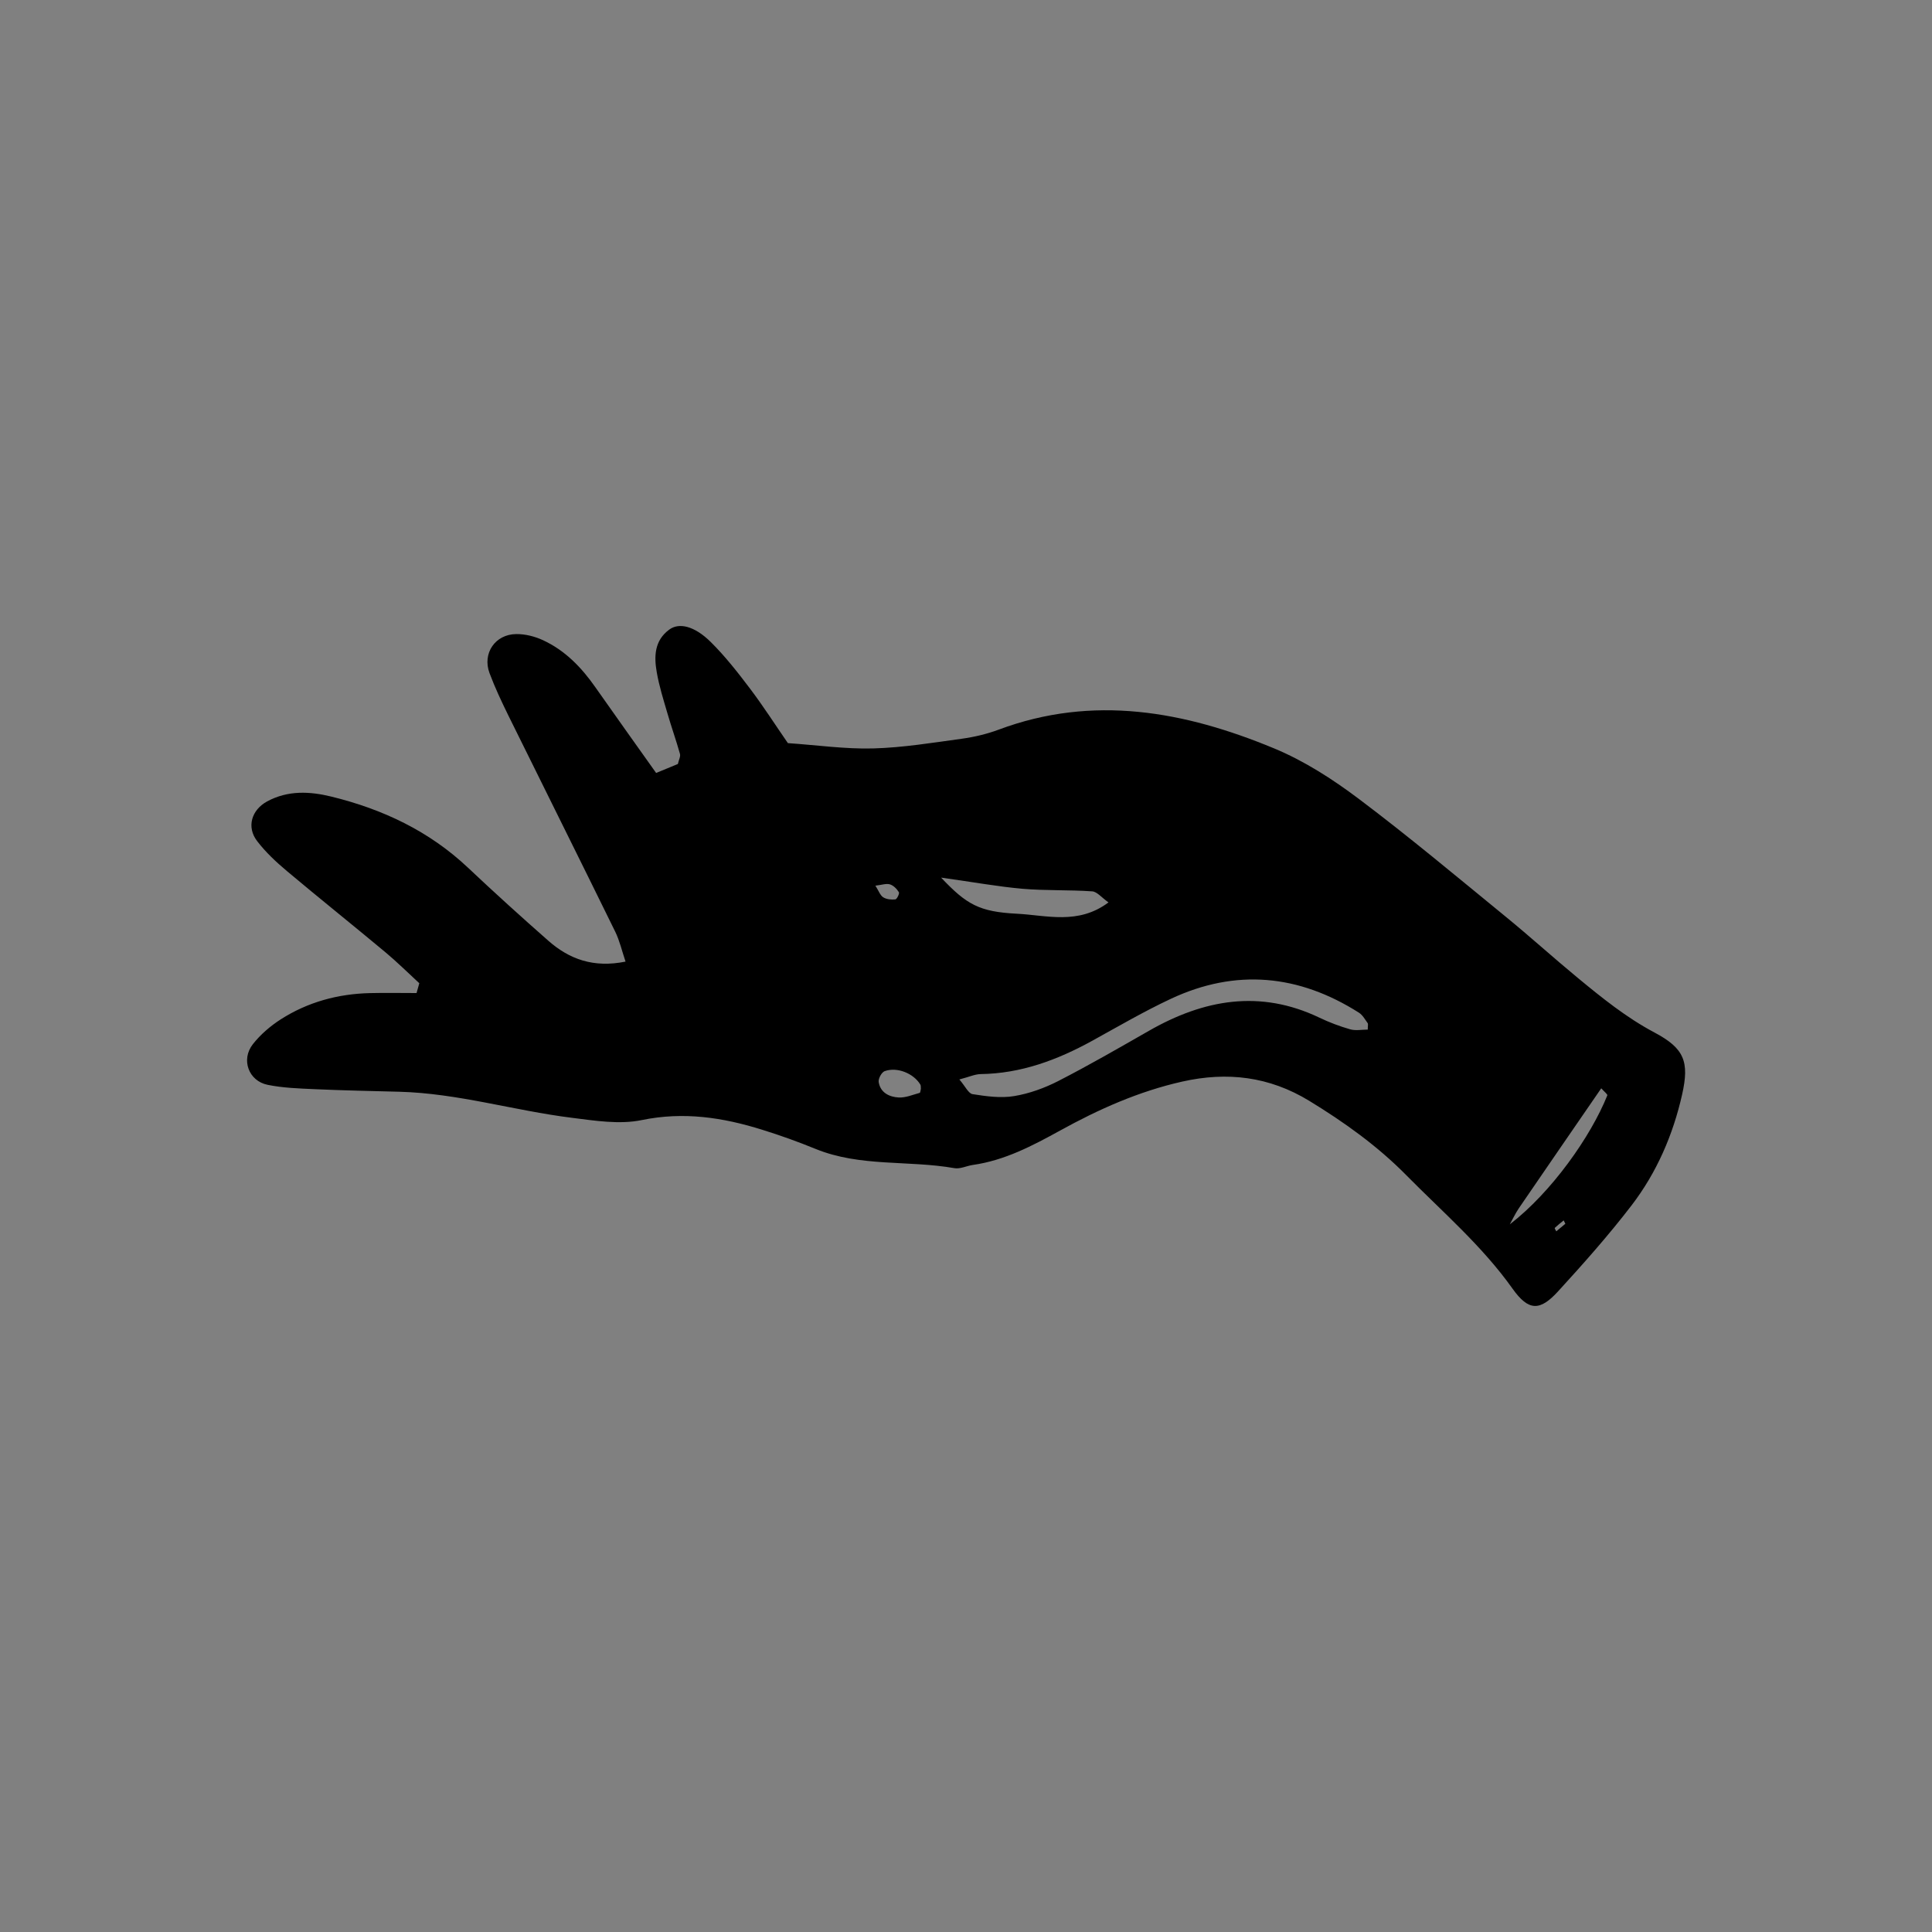 <?xml version="1.0" encoding="utf-8"?>
<!-- Generator: Adobe Illustrator 25.4.1, SVG Export Plug-In . SVG Version: 6.00 Build 0)  -->
<svg version="1.1" id="Layer_1" xmlns="http://www.w3.org/2000/svg" xmlns:xlink="http://www.w3.org/1999/xlink" x="0px" y="0px"
	 viewBox="0 0 360 360" style="enable-background:new 0 0 360 360;" xml:space="preserve">
<rect x="0" y="0" width="360" height="360" fill="#808080" stroke="none"/>
<style type="text/css">
	.st0{fill:#FFFFFF;}
</style>
<path d="M943.98,31.9c2.52,0.44,4.56,0.79,6.61,1.14c2.89,0.49,5.76,0.21,8.57-0.51c6.92-1.77,10.97-7.58,10.27-14.72
	c-0.11-1.11-0.36-2.21-0.65-3.29c-1.67-6.16-4.94-11.29-9.85-15.66c-0.1,0.57-0.26,0.9-0.16,1.06c2.85,4.48,4.74,9.42,6.71,14.31
	c1.77,4.42,1.05,8-2.5,11.25c-5.85,5.35-12.54,7.51-20.33,4.81c-0.76-0.26-1.51-0.54-2.24-0.85c-4.69-2.01-5.5-3.27-5.47-8.34
	c0.03-5.6,0.02-11.2,0.06-16.8c0.01-1.44,0.01-2.91,0.32-4.29c0.27-1.22,0.71-2.55,1.49-3.47c5.3-6.24,11.56-11.03,19.87-12.5
	c1.72-0.3,3.49-0.44,5.24-0.53c2.87-0.15,5.3,0.98,7.41,2.85c0.6,0.53,1.22,1.07,1.65,1.73c2.12,3.18,4.97,3.6,8.4,2.54
	c2.9-0.9,5.86-1.59,8.8-2.34c2.56-0.66,3.8-0.24,4.59,2.03c1.7,4.91,2.25,9.97,1.18,15.11c-0.47,2.27-1.75,4.11-3.62,5.5
	c-2.95,2.19-5.87,4.44-8.92,6.49c-1.95,1.31-3.36,2.81-3.92,5.17c-0.47,1.99-1.23,3.9-1.86,5.85c0.56,0.41,0.9,0.78,1.31,0.94
	c4.54,1.69,7.18,5.16,9,9.43c1.52,3.57,2.27,7.36,2.61,11.17c0.79,8.83,0.33,17.55-2.38,26.1c-2.95,9.3-5.85,18.6-9.85,27.53
	c-0.97,2.16-1.59,4.48-2.45,6.94c1.24,0.62,2.2,1.08,3.15,1.58c1.55,0.81,3.19,1.5,4.62,2.48c2.06,1.42,2.66,3.54,2.07,5.94
	c-0.57,2.32-2.28,3.34-4.53,3.66c-1.6,0.22-3.17,0.31-4.88-0.44c-0.55-2.23,0.27-4.69-1.15-6.87c-1.45-2.23-3.6-3-5.6-3.35
	c-0.98-1.42-0.22-2.25,0.14-3.07c1.13-2.64,2.56-5.18,3.47-7.89c0.91-2.71,1.64-5.55,1.92-8.38c0.69-6.89-2.93-12.25-9.59-14.22
	c-4.35-1.29-8.83-1.45-13.24-0.03c-0.43,0.14-0.77,0.54-1.28,0.91c2.65,0.18,5.17,0.21,7.65,0.53c10.15,1.34,14.64,9.51,13.45,18.17
	c-0.48,3.51-1.55,6.85-3.24,9.98c-0.68,1.25-1.36,2.5-2.16,3.96c1.44,0.69,2.74,1.21,3.94,1.89c3.61,2.05,4.42,4.28,3.24,9.08
	c-1.14,0.13-2.38,0.38-3.63,0.4c-4.8,0.07-9.6,0.09-14.4,0.08c-16.32-0.05-32.64,0.04-48.96-0.25c-8.14-0.15-16.32-0.63-24.4-1.65
	c-10.38-1.3-15.32-7.01-17.12-16.71c-1.22-6.61,1.54-12.07,7.05-15.69c5.64-3.71,11.81-4.66,18.24-1.67
	c2.12,0.99,3.68,2.53,4.91,4.43c1.14,1.77,0.93,3.33-0.47,4.79c-1.46,1.52-2.85,1.67-4.71,0.52c-0.13-0.08-0.24-0.22-0.37-0.3
	c-3.46-2.24-6.09-2.16-8.61,0.26c-2.47,2.37-2.9,6.19-0.99,9.24c1.88,3.01,4.67,4.72,8.08,5.55c3.7,0.9,7.36,0.42,10.93-0.48
	c6.92-1.75,13.09-5.13,18.65-9.55c3.19-2.53,5.27-5.86,6.57-9.81c5.62-17.17,11.39-34.29,17.13-51.42c0.91-2.73,1.87-5.44,2.88-8.14
	C942.9,33.36,943.44,32.76,943.98,31.9z"/>
<path d="M50.37,638.06c-18.56,0-36.61-0.03-54.65,0.01c-51.54,0.09-103.07,0.19-154.61,0.34c-2.58,0.01-5.15,0.5-7.73,0.74
	c-1.67,0.15-3.03-0.87-3.17-2.52c-0.14-1.73-0.13-3.48-0.15-5.21c-0.25-25.22-0.51-50.45-0.74-75.67
	c-0.2-21.96-0.39-43.91-0.56-65.87c-0.02-3.05-0.31-5.88-1.72-8.79c-1.27-2.63-1.69-5.83-1.84-8.81c-0.16-2.98,1.36-4.31,4.39-4.56
	c2.59-0.22,5.21-0.21,7.82-0.2c39.14,0.15,78.28,0.3,117.42,0.49c27.83,0.13,55.67,0.32,83.5,0.48c2.83,0.02,5.65,0.06,8.48,0.09
	c3.01,0.03,5.96,0.46,8.95-0.88c2.31-1.03,4.18,0.27,5.06,2.69c1.17,3.2,1.31,6.5-0.31,9.5c-1.11,2.05-1.28,4.05-1.3,6.24
	c-0.25,38.92-0.54,77.85-0.82,116.77c-0.05,6.74-0.21,13.48-0.12,20.22c0.04,2.97-0.6,5.52-2.52,7.82
	C53.98,633.09,52.37,635.4,50.37,638.06z M47.33,542.69c0.15-0.95,0.43-1.98,0.47-3.01c0.58-13.45,0.44-50.52-0.25-55.05
	c-2.02-0.08-4.13-0.24-6.24-0.24c-5.87,0-11.73,0.1-17.6,0.09c-47.79-0.06-95.59-0.15-143.38-0.19c-13.9-0.01-27.81,0.06-41.71,0.14
	c-1.66,0.01-3.32,0.31-4.94,0.47c-0.22,1.04-0.46,1.67-0.45,2.29c0.2,18.03,0.42,36.06,0.68,54.09c0.01,1.03,0.38,2.05,0.56,2.98
	C-157.59,545.32,34.85,543.89,47.33,542.69z M50.32,474.03c-1.79,0-3.08,0-4.38,0c-43.72-0.19-87.44-0.32-131.15-0.59
	c-26.53-0.16-53.07-0.53-79.6-0.76c-2.09-0.02-4.29-0.56-6.24,0.58c0.04,3.68,0.03,3.69,2.3,6.87c1.49,0.11,3.21,0.33,4.92,0.34
	c5.65,0.03,11.31-0.01,16.96-0.02c53.72-0.07,107.45-0.15,161.17-0.22c10.22-0.01,20.44,0.03,30.66-0.04
	C49.19,480.15,49.54,479.68,50.32,474.03z M-131.32,620.11c0.37-3.87,0.53-7.47-0.09-10.81c-0.78-0.4-1.16-0.76-1.53-0.76
	c-9.73,0-19.47,0.04-29.2,0.1c-0.82,0.01-1.64,0.23-2.77,0.4c-0.86,4.13-0.96,8.02,0.17,11.83
	C-157.89,621.47-137.51,621.03-131.32,620.11z M-109.02,592.89c-1.32-0.23-2.14-0.49-2.96-0.49c-10.19,0.04-20.38,0.1-30.56,0.21
	c-0.59,0.01-1.19,0.38-2.12,0.7c-0.34,3.59-0.63,7.14,0.87,10.54c9.26,0.82,29.48,0.34,34.67-0.85
	C-108.43,599.89-108.73,596.69-109.02,592.89z M-128.19,619.98c0.78,0.24,1.39,0.6,1.99,0.59c10.17-0.16,20.35-0.34,30.52-0.59
	c0.78-0.02,1.55-0.53,2.35-0.82c0.13-3.64,0.35-7.04-0.48-10.62c-1.29-0.16-2.33-0.4-3.36-0.39c-10.17,0.09-20.34,0.22-30.51,0.38
	c-0.36,0.01-0.72,0.42-1.27,0.77C-129.32,612.82-128.96,616.4-128.19,619.98z M-90.36,619.93c11.29-0.1,22.08-0.09,32.86-0.77
	c0.54-0.03,1.04-0.63,1.91-1.19c-0.24-3.09-0.49-6.25-0.75-9.51c-4.2-1.2-8.09-0.48-11.93-0.56c-3.68-0.08-7.36,0.01-11.03,0.14
	c-3.83,0.13-7.71-0.38-11.59,0.51C-91.72,612.37-90.98,615.72-90.36,619.93z M-129.29,577.6c-0.1,3.52-0.39,6.72,1.15,10.16
	c5.8,0.5,11.61,0.28,17.4,0.23c5.73-0.05,11.52,0.6,17.47-0.67c0-1.83,0.05-3.32-0.01-4.8c-0.07-1.67-0.25-3.34-0.37-4.89
	C-99.03,576.55-122.92,576.52-129.29,577.6z M-53.56,608.35c-0.55,3.36-0.36,6.72,0.54,10.27c1.43,0.18,2.68,0.5,3.93,0.48
	c9.31-0.13,18.62-0.31,27.93-0.53c0.81-0.02,1.61-0.41,2.32-0.6c0.86-6.04,0.86-6.04-0.35-10.21
	C-25.84,606.91-48.35,607.28-53.56,608.35z M-131.6,577.4c-8.6-1.03-29.27-0.68-33.92,0.53c-0.42,3.3-0.65,6.65,0.26,9.8
	c0.79,0.27,1.19,0.54,1.58,0.53c9.77-0.09,19.54-0.18,29.31-0.34c0.98-0.02,1.95-0.49,2.77-0.71
	C-131.6,583.76-131.6,580.79-131.6,577.4z M-15.9,607.23c-0.29,4.21-0.86,7.6,0.36,10.71c0.84,0.24,1.25,0.47,1.65,0.46
	c9.99-0.22,19.98-0.43,29.97-0.73c0.99-0.03,1.96-0.58,2.92-0.89c0.09-1.84,0.25-3.35,0.22-4.86c-0.03-1.44-0.26-2.88-0.45-4.84
	C7.13,607.09-4.09,606.99-15.9,607.23z M-16.97,548.4c-0.35,2.92-0.76,5.87,0.81,8.94c5.93,0,11.77,0.11,17.6-0.03
	c5.78-0.14,11.62,0.57,17.41-0.54c0.52-3.12,0.83-5.86,0-8.56C12.52,547.06-11.75,547.19-16.97,548.4z M-105.93,603.25
	c1.18,0.16,2.22,0.43,3.26,0.41c9.56-0.17,19.12-0.37,28.67-0.61c0.8-0.02,1.6-0.4,2.84-0.72c-0.42-3.32,0.75-6.52-0.84-9.67
	c-3.96-0.95-7.88-0.38-11.76-0.45c-3.69-0.06-7.39-0.11-11.08,0.09c-3.8,0.21-7.74-0.85-11.44,0.87
	C-106.68,596.61-106.7,599.8-105.93,603.25z M-16.69,577.55c0.2,3.06,0.4,6.19,0.61,9.5c4.21,0.86,8.09,0.31,11.93,0.36
	c3.89,0.05,7.78,0.11,11.66-0.09c3.79-0.2,7.71,0.86,11.44-0.89c0.13-3.14,0.5-6.11-0.24-8.93
	C12.55,576.25-11.21,576.26-16.69,577.55z M-56.42,587c0-3.47,0-6.48,0-9.48c-0.86-0.28-1.46-0.65-2.07-0.66
	c-10.19-0.03-20.38-0.04-30.57,0.02c-0.77,0-1.54,0.55-2.33,0.85c0.02,3.42-0.28,6.64,0.98,9.58C-84.06,588.23-61.68,588-56.42,587z
	 M-68.73,602.6c8.03,0.78,29.73,0.39,34.16-0.55c0.77-4.54,0.77-4.54-0.53-9.41c-0.55-0.16-1.16-0.48-1.76-0.48
	c-9.95-0.02-19.91-0.01-29.86,0.06c-0.77,0.01-1.53,0.55-2.49,0.92c0,2.33-0.04,4.47,0.02,6.62
	C-69.17,600.59-68.93,601.41-68.73,602.6z M-129.46,557.77c1.74,0.22,2.79,0.48,3.84,0.47c9.99-0.04,19.98-0.12,29.97-0.23
	c0.36,0,0.72-0.43,1.27-0.77c0.42-2.87,0.38-5.8-0.39-8.6c-6.48-1.09-29.75-0.92-34.69,0.22
	C-129.46,551.59-129.46,554.35-129.46,557.77z M-53.66,577.3c-0.49,3.51-0.43,6.64-0.1,9.69c6.64,0.94,29.7,0.76,34.99-0.27
	c0.04-1.37,0.15-2.84,0.1-4.3c-0.06-1.68-0.28-3.35-0.41-4.9C-23.97,576.49-45.65,576.36-53.66,577.3z M-165.55,557.59
	c0.75,0.26,1.35,0.64,1.94,0.64c9.78-0.05,19.56-0.14,29.33-0.27c0.6-0.01,1.19-0.4,1.96-0.68c0.24-2.98,0.64-5.92-0.65-8.66
	c-8.49-0.89-28.37-0.44-32.73,0.72C-166.22,552.07-166.29,554.82-165.55,557.59z M-91.82,547.95c-0.06,3.83-0.26,6.81,0.9,9.89
	c4.07,0.72,7.95,0.3,11.82,0.29c3.69-0.01,7.38,0.01,11.06-0.22c3.79-0.24,7.74,0.78,11.45-0.98c0.15-3.01,0.39-5.78-1.06-9.05
	C-68.77,547.9-79.96,547.87-91.82,547.95z M-31.38,601.99c5.14,0.67,28.67,0.48,33.27-0.21c0.58-0.09,1.09-0.57,1.74-0.93
	c0-1.34,0.08-2.64-0.02-3.93c-0.11-1.45-0.39-2.89-0.61-4.46c-1.58-0.16-2.85-0.41-4.11-0.4c-9.74,0.04-19.47,0.12-29.21,0.23
	c-0.36,0-0.72,0.4-1.55,0.89C-31.73,595.86-31.56,598.79-31.38,601.99z M4.43,624.37c-1.15-0.34-1.55-0.58-1.96-0.57
	c-10.62,0.08-21.25,0.17-31.87,0.31c-0.76,0.01-1.52,0.5-2.32,0.79c0,1.77-0.06,3.28,0.02,4.78c0.05,0.82,0.33,1.63,0.58,2.77
	c3.93,0.77,7.82,0.27,11.67,0.31c4.12,0.05,8.25,0.1,12.36-0.11c3.8-0.19,7.74,0.83,11.53-0.91C4.43,629.24,4.43,626.91,4.43,624.37
	z M-105.97,571.58c4.48,0,8.38,0,12.28,0c3.7,0,7.4,0.12,11.09-0.04c3.83-0.16,7.77,0.78,11.53-0.72c0.53-2.75,0.45-5.25-0.33-7.6
	c-6.4-0.99-28.99-0.84-34.88,0.2C-107.33,565.9-106.54,568.37-105.97,571.58z M-31.64,563.38c-0.38,2.53-0.29,5.04,0.38,7.53
	c0.85,0.26,1.45,0.6,2.05,0.61c10.19,0.04,20.39,0.04,30.58,0.01c0.6,0,1.2-0.36,1.98-0.62c0.59-2.74,0.8-5.4-0.32-7.93
	C-5.86,562.03-27.09,562.28-31.64,563.38z M-143.76,563.4c-0.5,4.39-0.53,4.4,0.74,7.96c3.67,0.05,7.52,0.13,11.37,0.16
	c3.67,0.03,7.34,0.13,11.01-0.02c3.81-0.16,7.72,0.81,11.51-0.74c0.22-2.67,0.68-5.19-0.66-7.83
	C-121.13,562.53-132.29,562.96-143.76,563.4z M-19.93,548.21c-7.45-1.04-29.41-0.78-34.48,0.39c0.09,1.41,0.13,2.88,0.29,4.34
	c0.15,1.44,0.42,2.87,0.61,4.17c6.21,0.88,28.78,0.61,33.7-0.4C-19.31,554.05-19.38,551.33-19.93,548.21z M-68.32,563.3
	c-0.42,2.71-0.52,5.4,1.17,8.24c10.62-0.05,21.2,0.32,31.78-0.27c0.33-0.02,0.63-0.52,1.08-0.92c0.18-2.42,0.48-4.95-0.6-7.26
	C-41.69,562.21-63.47,562.36-68.32,563.3z M-68.26,632.37c6.33,0.91,29.01,0.74,34-0.27c0.07-1.2,0.24-2.47,0.18-3.72
	c-0.07-1.24-0.38-2.46-0.56-3.57c-6.67-1.11-28.7-0.54-34.09,0.89C-69.04,627.92-69.19,630.2-68.26,632.37z M-144.82,626.52
	c-0.45,2.46-0.89,4.51,0.74,6.84c3.75,0,7.62,0.01,11.5,0c4.11-0.02,8.23,0.08,12.33-0.14c3.8-0.2,7.73,0.77,11.48-0.89
	c0.06-1.25,0.19-2.33,0.15-3.39c-0.05-1.02-0.28-2.04-0.41-2.94C-114.84,625.06-135.89,625.37-144.82,626.52z M-71.32,625.24
	c-5.9-0.84-11.51-0.22-17.08-0.14c-5.79,0.08-11.65-0.59-17.32,0.63c-0.7,3.96-0.66,3.96,0.5,6.97c0.41,0.12,0.82,0.33,1.22,0.33
	c10.2,0,20.4-0.01,30.61-0.08c0.78-0.01,1.56-0.49,2.59-0.83C-70.98,629.82-71.14,627.72-71.32,625.24z M46.3,617.27
	c1.66-4.48,1.68-5.36,0.33-10.08c-7.38-0.64-20.16-0.3-24.73,0.71c-0.64,3.07-0.85,6.17,0.17,9.37
	C30.41,617.27,38.41,617.27,46.3,617.27z M47.65,577.51c-6.87-1.1-21.32-0.97-25.96,0.15c-0.48,2.92-0.63,5.87,0.19,8.75
	c5.55,1.1,20.56,0.89,25.36-0.37c0.13-0.74,0.37-1.57,0.4-2.4C47.69,581.7,47.65,579.76,47.65,577.51z M47.55,548.09
	c-0.43-0.3-0.78-0.77-1.13-0.76c-7.17,0.03-14.33,0.1-21.5,0.21c-0.84,0.01-1.67,0.32-2.66,0.52c-0.67,3.02-0.96,5.9-0.04,8.68
	c6.67,0.77,20.42,0.5,25.14-0.48C48.1,553.58,47.87,550.81,47.55,548.09z M34.1,592.89c-8.26-1.12-23.05-1.06-27.7,0.02
	c-0.58,5.01-0.58,5.01,0.82,8.58c7.64,0.59,21.77,0.22,26.82-0.77C34.78,598.32,34.49,595.81,34.1,592.89z M6.59,570.82
	c5.4,1.05,21.14,0.97,26.72-0.12c0.77-2.6,0.93-5.23-0.09-7.75c-8.2-0.94-22.33-0.67-27.08,0.58c0,1.58-0.05,3.27,0.02,4.96
	C6.19,569.3,6.45,570.11,6.59,570.82z M34.36,623.96c-5.8-0.93-22.28-0.58-27.21,0.5c-0.52,2.41-0.57,4.88,0.31,7.9
	c4.56,0.35,9.04,0.05,13.5-0.12c4.44-0.17,8.98,0.62,13.4-0.77C34.36,628.88,34.36,626.57,34.36,623.96z M-146.75,603.87
	c0-2.47,0.07-4.2-0.02-5.92c-0.09-1.66-0.34-3.31-0.54-5.12c-6.2-0.35-11.97-0.48-18.07,0c-0.42,3.93-0.72,7.5,0.49,11.44
	C-159,604.51-153.24,604.57-146.75,603.87z M-146.86,563.37c-6.69,0.18-12.64-0.55-18.87,0.25c-0.12,2.66-0.73,4.93,0.51,7.34
	c2.95,0.82,5.98,0.46,8.94,0.42c3.13-0.04,6.38,0.74,9.42-0.75C-146.86,568.37-146.86,566.28-146.86,563.37z M-165.05,633.52
	c6.48,0.1,12.18,0.61,18-0.86c0-1.67,0.07-2.94-0.03-4.2c-0.05-0.6-0.43-1.16-0.64-1.69c-5.77-0.96-12.9-0.78-17.33,0.44
	C-165.05,629.06-165.05,630.95-165.05,633.52z M47.21,571.23c0.73-3.1,0.65-5.58,0.13-8.44c-3.83-0.26-7.36-0.95-10.89,0.54
	c-0.25,2.74-0.69,5.26,0.49,7.89C40.33,571.23,43.51,571.23,47.21,571.23z M47.23,592.67c-3.94-0.3-7.33-1.07-10.65,0.65
	c-0.04,2.73-0.58,5.31,0.76,7.83c3.31,0.43,6.47,0.56,9.81-0.01C47.8,598.31,47.72,595.8,47.23,592.67z M46.86,623.19
	c-3.47-0.36-6.78-0.81-10.03,0.87c-0.27,2.65-0.81,5.17,0.56,7.69c3.4,0.33,6.74,1.23,9.97-0.64
	C47.59,628.38,47.94,625.87,46.86,623.19z"/>
<path d="M78.13,183.21c-2.11-1.94-4.15-3.97-6.36-5.81c-6.08-5.07-12.26-10.01-18.32-15.1c-2-1.68-3.96-3.51-5.54-5.58
	c-2.01-2.62-1.04-5.81,1.87-7.39c3.86-2.09,7.96-1.88,11.99-0.89c9.54,2.34,18.19,6.41,25.43,13.24c4.9,4.62,9.9,9.15,14.96,13.6
	c3.91,3.45,8.43,5.11,14.4,3.9c-0.68-2.02-1.1-3.89-1.92-5.57c-6.58-13.41-13.25-26.78-19.86-40.18c-1.29-2.62-2.55-5.29-3.57-8.02
	c-1.36-3.66,1.05-7.22,4.98-7.26c1.68-0.02,3.49,0.44,5.03,1.16c4.08,1.9,7.13,5.05,9.69,8.71c3.69,5.25,7.42,10.48,11.35,16.01
	c1.62-0.67,2.9-1.19,4.05-1.67c0.18-0.79,0.53-1.41,0.39-1.89c-0.71-2.53-1.6-5.01-2.33-7.54c-0.74-2.53-1.54-5.06-1.99-7.65
	c-0.52-2.95-0.46-5.91,2.32-7.96c1.82-1.35,4.7-0.71,7.76,2.33c2.69,2.67,5.05,5.69,7.34,8.72c2.46,3.26,4.66,6.7,7.01,10.1
	c5.43,0.37,10.68,1.13,15.9,0.99c5.52-0.15,11.04-1.06,16.53-1.81c2.31-0.32,4.64-0.87,6.82-1.68c17.64-6.6,34.7-3.42,51.32,3.47
	c5.61,2.32,10.91,5.73,15.79,9.4c9.36,7.04,18.35,14.58,27.43,22c4.54,3.71,8.88,7.65,13.4,11.38c4.51,3.72,9.03,7.38,14.28,10.17
	c5.56,2.95,6.54,5.42,5.16,11.55c-1.69,7.51-4.73,14.54-9.41,20.65c-4.27,5.57-8.95,10.84-13.7,16.03c-3.38,3.7-5.49,3.73-8.5-0.51
	c-5.66-7.96-13.01-14.26-19.78-21.12c-5.37-5.45-11.56-9.88-18.1-13.87c-7.43-4.53-15.27-5.47-23.66-3.58
	c-8.09,1.82-15.54,5.14-22.75,9.12c-5.14,2.83-10.33,5.57-16.26,6.41c-1.16,0.17-2.36,0.79-3.44,0.6
	c-8.58-1.51-17.55-0.19-25.88-3.59c-3.25-1.33-6.56-2.52-9.91-3.56c-7.34-2.3-14.66-3.42-22.47-1.81
	c-4.16,0.86-8.74,0.11-13.06-0.43c-10.74-1.34-21.21-4.56-32.12-4.85c-5.27-0.14-10.54-0.24-15.81-0.48
	c-2.92-0.13-5.88-0.23-8.73-0.81c-3.54-0.73-4.99-4.69-2.75-7.56c1.41-1.8,3.26-3.39,5.19-4.63c5.04-3.23,10.67-4.76,16.65-4.9
	c2.89-0.07,5.78-0.01,8.67-0.01C77.78,184.42,77.95,183.81,78.13,183.21z M178.76,201.14c1.11,1.28,1.69,2.62,2.47,2.74
	c2.55,0.4,5.24,0.78,7.74,0.36c2.84-0.47,5.68-1.5,8.25-2.82c5.71-2.93,11.28-6.15,16.86-9.34c10.22-5.85,20.7-7.75,31.78-2.45
	c1.84,0.88,3.77,1.61,5.73,2.17c1.02,0.29,2.19,0.05,3.27,0.05c0-0.7,0.11-1.04-0.02-1.21c-0.49-0.68-0.94-1.51-1.62-1.94
	c-11.21-7.12-22.94-8.25-35.04-2.59c-5.02,2.35-9.83,5.16-14.69,7.84c-6.49,3.57-13.26,6.09-20.78,6.19
	C181.62,200.17,180.55,200.68,178.76,201.14z M175.36,163.53c4.76,5.03,7.11,6.37,14.13,6.73c5.52,0.28,11.42,2.12,17.06-2.11
	c-1.29-0.91-2.13-2-3.04-2.06c-4.32-0.3-8.68-0.11-12.99-0.48C185.99,165.21,181.49,164.39,175.36,163.53z M281.33,228.14
	c7.79-6,15.08-16.35,18.17-24.03c0.08-0.19-0.56-0.68-1.13-1.32c-5.18,7.53-10.29,14.95-15.38,22.39
	C282.36,226.12,281.88,227.15,281.33,228.14z M171.59,202.89c-0.03-0.28,0.03-0.61-0.11-0.82c-1.27-2.07-4.31-3.31-6.63-2.48
	c-0.57,0.2-1.22,1.4-1.12,2.03c0.31,1.98,1.98,2.79,3.73,2.88c1.29,0.07,2.62-0.51,3.91-0.86
	C171.5,203.61,171.52,203.15,171.59,202.89z M163.12,165.03c0.61,0.96,0.88,1.79,1.44,2.16c0.61,0.39,1.52,0.48,2.28,0.4
	c0.28-0.03,0.8-1.09,0.66-1.33c-0.38-0.62-1.01-1.27-1.67-1.47C165.14,164.58,164.3,164.9,163.12,165.03z M291.68,228.03
	c-0.13-0.27-0.22-0.45-0.31-0.63c-0.56,0.46-1.14,0.91-1.67,1.41c-0.05,0.05,0.18,0.41,0.29,0.63
	C290.56,228.96,291.13,228.49,291.68,228.03z"/>
<path d="M-553.58,474.66c-10.47,4.13-21.32,4.11-32.22,3.86c-10.95-0.25-20.92-4.16-31.23-8.12c-0.19-0.89-0.49-1.93-0.62-3
	c-0.9-7.62-1.74-15.25-2.64-22.88c-1.12-9.53-2.29-19.05-3.39-28.58c-0.55-4.75,0.23-6.37,4.64-8.21c2.92-1.22,6.04-2.18,9.16-2.71
	c14.65-2.51,29.26-2.83,43.75,1.22c5.42,1.51,10.55,3.7,15.55,6.25c3.65,1.86,6.52,4.55,8.41,8.01
	C-544.24,433.47-551.5,468.03-553.58,474.66z M-546.15,421.05c-1.08-2.52-2.65-3.87-4.46-4.87c-2.51-1.39-5.05-2.76-7.7-3.85
	c-17.62-7.23-35.76-7.39-54.15-3.77c-0.44,0.09-0.84,0.4-1.26,0.61c7.96,1.16,15.04,3.53,22,6.39c6.97,2.87,14.2,4.85,21.7,5.73
	C-562.25,422.21-554.47,422.53-546.15,421.05z"/>
<path d="M236.85-107.71c-2.3,1.13-4.93,1.01-7.51,1.01c-28.18-0.01-56.36-0.06-84.54-0.1c-1.3,0-2.6,0.08-3.9,0.1
	c-5.25,0.08-5.84-0.35-6.3-5.83c-0.51-6.04-0.79-12.1-1.19-18.56c-2.87-4.29-5.8-9.1-9.17-13.58c-2.72-3.62-5.77-7.05-9.04-10.18
	c-3.91-3.74-8.21-7.07-12.33-10.59c-4.96-4.24-9.47-8.91-13.31-14.21c-4.65-6.42-6.66-13.51-5.81-21.44
	c1.91-17.64,11.01-30.21,26.81-37.99c6.41-3.16,13.29-3.74,20.32-2.86c5.29,0.66,10.05,2.6,13.9,6.17c3.51-0.59,6.71-1.07,9.88-1.68
	c3.87-0.74,7.73-0.9,11.63-0.25c1.23,0.21,2.63,0.3,3.79-0.07c4.55-1.48,6.29-5.33,4.46-9.81c-0.65-1.59-1.71-3.01-2.55-4.52
	c-3.58-6.43-2.66-12.54,2.73-17.66c1.25-1.19,2.7-2.17,4.02-3.3c0.82-0.7,1.62-1.45,2.3-2.28c1.02-1.26,1.47-2.86,0.6-4.22
	c-0.44-0.69-1.78-0.94-2.76-1.12c-1.21-0.22-2.05-0.55-1.71-2.41c0.61-0.16,1.38-0.36,2.15-0.55c0.62-0.16,1.25-0.3,1.81-0.43
	c0.16-0.26,0.35-0.44,0.36-0.64c0.14-1.7,0.24-3.39,0.36-5.21c0.61-0.17,1.19-0.44,1.79-0.47c0.62-0.04,1.26,0.14,1.99,0.24
	c0.18,1.86,0.36,3.67,0.56,5.73c1.74,0.22,3.25,0.23,4.64,0.63c1.32,0.38,1.31,1.48,0.54,2.79c-1.29,0.21-2.72,0.45-4.2,0.69
	c-0.27,0.71-0.6,1.28-0.71,1.88c-0.3,1.67,0.46,2.97,1.66,4c1.64,1.41,3.42,2.66,5.02,4.12c6.31,5.73,7.56,13.81,3.36,21.23
	c-0.21,0.38-0.46,0.73-0.72,1.08c-1.66,2.27-2.48,4.75-0.7,7.2c1.84,2.53,4.26,4.56,7.69,3.79c6.33-1.4,12.51-0.39,18.68,0.85
	c2,0.4,3.75,0.33,5.63-0.63c15.84-8.1,34.13-2.92,45.89,9.01c14.91,15.14,14.79,36.09,5.38,50.83c-2.55,3.99-5.7,7.66-8.95,11.11
	c-4.61,4.88-9.57,9.43-14.38,14.13c-2.94,2.88-6.01,5.65-8.74,8.73c-2.14,2.41-3.97,5.13-5.7,7.87c-1.4,2.21-2.02,4.69-1.97,7.42
	c0.09,4.55-0.08,9.1-0.27,13.65C238.28-111.92,238.45-109.67,236.85-107.71z M182.06-186.39c0.05,0,0.1,0,0.16,0
	c0-9.09,0-18.18,0-27.27c0-2.15,0.32-4.35-0.98-6.3c-3.47-5.2-7.83-9.16-14.15-10.62c-5.68-1.31-11.17-0.26-16.69,0.95
	c-9.06,2-14.81,7.79-18.08,16.13c-2.89,7.36-2.61,14.81,0.35,22.17c2.6,6.48,6.43,12.23,10.45,17.88
	c4.01,5.64,7.8,11.43,11.83,17.06c1.63,2.27,3.5,4.4,5.47,6.38c1.91,1.92,4.42,2.91,7.12,2.48c2.75-0.44,5.56-1,8.1-2.09
	c4.33-1.85,6.62-5.11,6.48-10.17C181.89-168.64,182.06-177.52,182.06-186.39z M188.56-187.65c0.09,0,0.17,0,0.26,0
	c0,2.6,0.01,5.19,0,7.79c-0.02,2.81-0.09,5.62-0.1,8.44c0,4.33-0.05,8.66,0.08,12.98c0.15,5.16,2.96,8.38,7.76,10.03
	c8.02,2.75,14.47,0.43,18.92-6.75c2.16-3.49,4.39-6.94,6.71-10.32c3.06-4.45,6.46-8.69,9.33-13.26c2.52-4.01,4.73-8.25,6.68-12.57
	c2.28-5.04,2.84-10.45,1.84-15.89c-1.84-10.03-6.93-17.67-16.87-21.24c-4.28-1.54-8.79-2.18-13.37-2.31
	c-7.18-0.2-13.03,2.42-17.77,7.8c-2.39,2.72-3.67,5.57-3.55,9.36C188.74-204.96,188.56-196.31,188.56-187.65z M233-232.41
	c2.27,2.4,4.27,4.31,6.03,6.42c7.39,8.83,10.19,18.89,7.84,30.26c-1.47,7.1-4.5,13.55-8.52,19.51c-3.75,5.56-7.86,10.88-11.63,16.42
	c-2.19,3.21-4.12,6.6-6,10c-1.28,2.32-1.69,4.9-1.36,7.55c0.39,3.09,2.02,5.14,5.02,6.14c4.85,1.61,8.86,0.53,11.88-4.02
	c4.12-6.21,9.51-11.19,14.77-16.33c5.57-5.44,11.24-10.8,16.51-16.53c6.12-6.67,10.09-14.44,11.04-23.69
	c0.52-5.08,0.14-9.9-1.46-14.7c-2.44-7.32-7.5-12.45-13.54-16.94C254.3-235.23,244.32-235.91,233-232.41z M136.92-231.83
	c-0.2-0.6-0.2-0.86-0.33-0.96c-0.52-0.38-1.03-0.88-1.62-1.04c-6.63-1.8-13.19-2.01-19.77,0.51c-14.49,5.56-24.71,20.36-24.59,35.86
	c0.03,3.77,0.77,7.42,2.85,10.53c2.52,3.76,5.16,7.53,8.29,10.78c4.04,4.21,8.5,8.04,12.97,11.8c7.37,6.2,13.74,13.2,18.63,21.52
	c1.2,2.05,2.68,3.94,4.01,5.92c1.4,2.08,3.33,2.52,5.68,2.05c7.31-1.45,11.01-8.89,7.42-15.48c-1.96-3.6-4.37-6.97-6.71-10.35
	c-3.59-5.16-7.34-10.2-10.94-15.35c-3.37-4.83-5.94-10.08-7.72-15.69c-4.32-13.58-1.59-25.64,8.03-36.14
	C134.39-229.26,135.74-230.61,136.92-231.83z M139.48-126.69c0.6,5.33-0.29,10.47,1.12,15.74c3.49,0,6.7,0.03,9.91-0.01
	c26.23-0.31,52.46-0.63,78.69-0.97c1.23-0.02,2.46-0.28,4.09-0.48c0.17-3.99,0.35-7.63,0.47-11.28c0.03-1.04-0.15-2.08-0.25-3.38
	c-1.25-0.17-2.28-0.41-3.32-0.45C210.68-128.11,146.41-127.6,139.48-126.69z"/>
<path d="M740.84-202.04c-1.65-0.8-2.73-1.37-3.86-1.86c-4.33-1.91-8.79-3.57-12.98-5.74c-3.99-2.07-7.84-4.48-11.51-7.08
	c-3.78-2.68-6.16-6.56-7.75-10.89c-1.39-3.79-1.31-7.59,0.1-11.36c1.92-5.16,5.65-8.02,11.11-8.46c2.32-0.19,4.67-0.03,7.14-0.03
	c1.14-7.76,3.3-14.62,9.82-19.23c5.51-3.9,9.1-4.73,21.16-4.47c-0.13-1.47-0.31-2.9-0.37-4.33c-0.34-7.75,5.31-13.96,12.8-14.11
	c7.35-0.15,13.49,6.03,13.44,13.62c-0.01,1.49-0.32,2.97-0.55,4.92c1.12,0,2.14,0.15,3.11-0.03c3.47-0.64,6.85-0.11,10.26,0.44
	c8.76,1.41,14.3,6.54,17.08,14.78c0.88,2.61,1.32,5.37,2.02,8.3c0.85,0,1.67,0.07,2.48-0.02c0.85-0.09,1.68-0.38,2.54-0.47
	c11.58-1.29,19.38,8.39,15.68,19.53c-1.52,4.59-4.07,8.64-8.07,11.43c-3.87,2.69-7.91,5.2-12.11,7.33c-4.6,2.33-9.46,4.12-14.2,6.18
	c-0.72,0.31-1.39,0.76-2.43,1.33c1.56,2.39,3.65,3.49,5.83,4.24c11.59,4.04,23.18,4.58,34.55-0.74c5.83-2.72,10.16-7.17,13.28-12.77
	c0.72-1.3,1.27-2.75,1.62-4.2c0.98-4.13-0.7-6.68-4.81-7.58c-5.92-1.29-11.63,3.13-12.05,9.38c-0.02,0.37,0.33,0.76,0.71,1.55
	c1.06-0.19,2.24-0.34,3.39-0.64c1.46-0.39,2.57,0,3.2,1.34c0.68,1.46-0.23,2.5-1.26,3.29c-4.59,3.52-10.37,1.37-11.31-4.25
	c-0.24-1.44-0.15-3.03,0.2-4.45c2.12-8.68,11.93-13.83,20.3-10.75c5.09,1.87,7.63,5.56,7.06,10.93c-0.29,2.72-1.27,5.37-2.03,8.42
	c1.2,0.59,2.52,1.17,3.77,1.88c1.76,1,3.11,2.42,3.26,4.51c0.06,0.92-0.45,1.87-0.88,3.47c-1.32-0.98-2.23-1.44-2.85-2.15
	c-2.36-2.67-4.63-2.65-7.33-0.5c-1.46,1.16-2.67,2.8-3.57,4.46c-1.43,2.63-0.52,5.01,2.1,6.55c2.19,1.28,4.52,1.43,6.85,0.62
	c2.23-0.78,4.37-1.81,6.55-2.72c2.8-1.16,5.65-2.07,8.76-1.81c4.99,0.42,9.06,3.84,10.1,8.58c0.69,3.15,0.03,6.02-2.16,8.4
	c-1.13,1.22-2.49,2.23-3.83,3.4c1.39,2.07,2.73,3.97,3.92,5.97c0.22,0.37-0.05,1.47-0.39,1.64c-0.66,0.33-1.58,0.43-2.31,0.25
	c-0.53-0.13-0.98-0.79-1.38-1.29c-3.87-4.9-9.14-7.78-14.77-10.07c-10.81-4.41-22.04-7.24-33.55-9.18
	c-18.95-3.2-38.06-4.55-57.22-4.74c-24.8-0.24-49.46,1.59-73.7,7.33c-7.34,1.74-14.56,3.89-21.49,6.88
	c-6.19,2.67-11.94,5.97-15.86,11.76c-0.25,0.38-1.5,0.61-1.67,0.41c-0.48-0.57-0.87-1.43-0.84-2.15c0.03-0.81,0.49-1.63,0.89-2.38
	c0.6-1.1,1.32-2.14,2.12-3.42c-1.29-0.83-2.41-1.45-3.41-2.22c-3.14-2.41-4.83-5.58-4-9.55c0.85-4.05,3.3-6.97,7.32-8.32
	c3.42-1.15,6.82-0.67,10.12,0.55c2.01,0.75,3.96,1.69,5.92,2.56c2.44,1.09,4.97,1.39,7.57,0.74c3.61-0.91,5.18-4.17,3.44-7.42
	c-0.79-1.48-1.89-2.9-3.15-3.99c-2.72-2.37-4.87-2.09-7.79,0.62c-0.46,0.43-0.95,0.84-1.46,1.21c-0.14,0.1-0.4,0.05-0.6,0.06
	c-1.68-2.43-1.8-3.72-0.46-5.48c1.23-1.61,2.91-2.55,4.87-2.92c1.45-0.28,2.93-0.37,4.65-0.57c-0.75-2.32-1.52-4.31-2.04-6.36
	c-1.87-7.47,2.35-13.32,10.05-14.06c8.03-0.77,15.06,4.02,17.19,11.65c0.75,2.67,0.39,5.14-1.13,7.4
	c-2.58,3.84-8.19,3.95-11.01,0.17c-0.43-0.57-0.48-1.68-0.26-2.41c0.35-1.17,1.47-1.5,2.61-1.26c1.21,0.26,2.39,0.66,3.81,1.07
	c0.41-1.05,1.05-1.86,0.95-2.56c-0.93-6.36-7.49-10.43-13.47-8.45c-2.98,0.99-4.46,3.41-3.78,6.56c0.74,3.42,2.4,6.41,4.58,9.15
	c5.84,7.34,13.67,10.99,22.76,12.12c7.15,0.9,14.19-0.07,21.01-2.34C735.9-197.74,738.44-198.94,740.84-202.04z M780.88-207.97
	c0.36-0.09,0.81-0.07,1.06-0.27c8.74-7.24,15.82-15.82,20.42-26.24c1.55-3.51,2.7-7.29,3.37-11.07c1.48-8.37-3.33-16.93-10.68-19.21
	c-2.84-0.88-5.91-1.39-8.88-1.41c-5.8-0.05-11.02,1.8-14.99,6.29c-0.75,0.84-1.12,2.02-1.74,3.18c2.7,0.92,4.94,1.65,7.16,2.44
	c6.44,2.27,10.19,6.93,11.83,13.43c1.18,4.67,1.14,9.37,0.13,14.07c-1.19,5.54-3.56,10.57-6.4,15.42
	C781.55-210.33,780.17-209.53,780.88-207.97z M762.09-256.55c-0.06-0.64,0.05-1.14-0.15-1.45c-3.84-5.99-9.56-8.73-16.41-8.12
	c-7.31,0.65-13.04,4.3-15.66,11.55c-2.56,7.06-1.6,13.98,1.74,20.54c4.24,8.33,10.45,15.14,17.09,21.6c0.21,0.2,0.69,0.13,1.61,0.29
	c-0.71-1.16-1.21-2.02-1.75-2.85c-2.24-3.44-3.93-7.13-5.04-11.08c-3.7-13.18,2.76-25.91,15.03-29.2
	C759.77-255.63,760.94-256.14,762.09-256.55z M811.27-243.14c-0.56,1.12-0.96,1.66-1.11,2.27c-2.02,8.31-5.97,15.67-11.25,22.29
	c-3.34,4.19-7.16,8-10.71,12.02c-0.59,0.67-1.96,1.07-1.1,2.71c4.78-1.87,9.59-3.66,14.31-5.64c4.16-1.75,8.3-3.56,12.3-5.65
	c2.65-1.38,5.1-3.2,7.5-4.99c2.64-1.96,4.41-4.65,5.81-7.62c1.24-2.63,1.55-5.35,1.11-8.18c-0.88-5.62-4.66-8.78-10.31-8.4
	C815.69-244.18,813.61-243.58,811.27-243.14z M746.79-205.87c-0.66-0.81-1.29-1.65-1.98-2.44c-4.2-4.89-8.43-9.75-12.6-14.65
	c-3.97-4.66-6.74-9.91-7.77-16.03c-0.24-1.41-0.89-2.76-1.38-4.2c-1.75-0.18-3.23-0.49-4.71-0.47c-5.33,0.08-8.38,2.71-9.3,7.94
	c-0.58,3.28-0.02,6.36,1.47,9.37c2.5,5.08,6.76,8.32,11.49,10.94C729.69-211.17,737.81-207.86,746.79-205.87z M754.23-218.29
	c0.11-1.67,0.16-3.36,0.35-5.02c0.62-5.37,1.66-10.65,5.07-15.06c4.21-5.45,10.32-5.56,14.76-0.29c2.4,2.85,3.75,6.23,4.55,9.84
	c0.53,2.4,1.03,4.81,1.63,7.63c3.76-6.85,4.45-14.2,2.16-20.22c-1.28-3.35-3.41-5.88-6.7-7.46c-3.14-1.5-6.37-2.53-9.86-2.69
	c-9.23-0.42-17.31,6.38-18.32,15.5C747.11-229.36,749.19-223.49,754.23-218.29z M759.3-220.55c0.25,3.07,0.31,5.23,0.64,7.35
	c0.26,1.69,0.65,3.42,1.36,4.96c0.89,1.92,2.03,3.78,3.34,5.43c1.18,1.48,3.23,1.45,4.58,0.13c2.19-2.14,3.72-4.67,4.51-7.68
	c1.68-6.42,1.46-12.79-0.4-19.1c-0.48-1.63-1.23-3.23-2.13-4.67c-2.53-4.11-5.88-4.02-8.38,0.25c-0.86,1.47-1.59,3.09-1.97,4.73
	C760.12-226.04,759.7-222.85,759.3-220.55z M774.7-276.37c-0.05-4.34-4-8.1-8.37-7.96c-4.35,0.14-8.18,4.18-7.97,8.4
	c0.19,3.81,4.2,7.59,8.13,7.69C770.79-268.13,774.75-272.06,774.7-276.37z M855.9-183.56c3.81,1.73,6.55,2.87,9.2,4.2
	c2.73,1.37,5.44,0.84,8.03-0.08c3.35-1.19,3.95-5.32,1.31-7.79c-1.89-1.77-4.17-2.12-6.53-1.5
	C864.01-187.71,860.52-185.77,855.9-183.56z M677.13-183.05c-3.8-1.69-6.67-3.07-9.62-4.25c-2.19-0.88-4.5-1.26-6.86-0.56
	c-3.71,1.11-5.28,5.78-2.51,7.96c2.57,2.02,5.8,2.83,8.93,1.7C670.22-179.33,673.15-181.09,677.13-183.05z M690.38-186.91
	c4.59-1,8.32-1.79,12.03-2.66c0.27-0.06,0.42-0.62,0.81-1.23c-3.42-1.62-6.81-3.23-10.37-4.92
	C692.06-192.91,691.33-190.3,690.38-186.91z M840.06-194.54c-3.15,1.25-6.06,2.39-9.2,3.64c3.37,2.11,6.29,2.84,11.93,3.04
	C841.89-190.07,841.03-192.15,840.06-194.54z M781.38-195.86c6.83,1.61,8.79,1.69,13.78,0.64c-1.68-1.81-3.21-3.46-4.85-5.22
	c-1.97,0.88-3.73,1.6-5.43,2.43C783.96-197.57,783.13-196.95,781.38-195.86z M746.3-200.2c-3.35,3.47-3.35,3.47-3.67,5.87
	c3.22-0.15,6.4-0.25,9.57-0.49c0.63-0.05,1.23-0.63,2.62-1.39C751.4-197.81,748.78-199.03,746.3-200.2z"/>
<path d="M-617.34,476.51c1.09,2.58,3.14,3.76,5.34,4.78c4.39,2.02,9.01,3.26,13.74,4.12c10.27,1.88,20.61,2.63,31.03,1.62
	c1.58-0.15,3.15-0.52,4.72-0.8c3.62-0.65,6.6-2.28,8.52-5.8c8.07,1.45,15.91,3.49,23.26,7.11c1.28,0.63,2.53,1.39,3.66,2.26
	c4.69,3.63,4.47,7.71-0.67,10.53c-2.08,1.14-4.36,2.02-6.65,2.66c-5.86,1.63-11.87,2.58-17.94,3.02c-21.95,1.6-43.78,0.37-65.5-2.97
	c-7.74-1.19-15.42-2.76-22.8-5.49c-2.39-0.88-4.79-1.83-7-3.08c-1.63-0.92-3.16-2.22-4.37-3.65c-1.92-2.26-1.68-4.81,0.53-6.83
	c1.16-1.06,2.55-1.97,4-2.57c2.2-0.91,4.51-1.63,6.83-2.19C-633.15,477.43-625.51,476.81-617.34,476.51z M-606.46,499.58
	c0.23,0,0.46,0,0.69,0c-0.27,0.04-0.54,0.08-0.81,0.11c-0.47-0.37-0.9-0.95-1.42-1.06c-2.02-0.44-4.06-0.78-6.11-1.05
	c-10.8-1.45-21.22-4.09-30.79-9.5c-0.06-0.03-0.23,0.14-0.5,0.3c0.18,0.35,0.27,0.86,0.57,1.04c1.35,0.83,2.72,1.65,4.16,2.31
	C-629.82,496.68-618.32,498.88-606.46,499.58z"/>
<g>
	<path d="M1023.75-186c-1.01-2.12-2.02-4.24-3.03-6.37c-0.13,0.06-0.28,0.1-0.39,0.18c-4.36,3.41-6.2,3.04-8.91-1.79
		c-0.22-0.4-0.52-0.75-0.98-1.41c-0.72,0.99-1.26,1.89-1.95,2.65c-2.23,2.44-5.24,2.47-7.55,0.11c-0.44-0.45-0.86-0.96-1.18-1.51
		c-2.29-4.01-2.54-8.24-0.81-12.45c1.76-4.29,5.51-4.91,8.72-1.56c0.86,0.9,1.52,2.06,2.02,3.21c0.57,1.3,0.85,2.73,1.32,4.33
		c0.98-0.98,1.77-1.97,2.75-2.71c1.99-1.5,4.51-1.05,5.81,1.08c0.82,1.34,1.38,2.85,2.16,4.52c0.62-0.5,1.15-1.03,1.77-1.41
		c2.02-1.25,3.54-1.13,5.11,0.62c0.83,0.92,1.46,2.09,1.9,3.26c0.38,1.02,0.36,2.18,0.55,3.48c0.94-0.49,1.72-1,2.58-1.31
		c1.74-0.64,3.12-0.16,4.16,1.38c1.02,1.5,1.49,3.17,1.39,4.99c-0.05,0.91-0.16,1.82-0.24,2.76c4.11-0.42,5.73,0.5,6.24,3.38
		c0.64,3.6-1.07,6.19-4.62,7.02c-0.3,0.07-0.59,0.17-0.89,0.26c0.58,2.24,1.29,4.45,1.7,6.72c0.39,2.19,0.46,4.43,0.66,6.5
		c0.55,0.5,0.85,0.89,1.25,1.12c7.49,4.44,14.04,10.03,20.1,16.23c4.14,4.23,8.21,8.52,12.24,12.86c5.69,6.13,10.1,13.2,14.66,20.15
		c2.71,4.14,4.82,8.69,9.14,11.54c0.24,0.16,0.47,0.5,0.51,0.79c0.06,0.44,0.08,1-0.14,1.34c-0.22,0.34-0.78,0.7-1.16,0.66
		c-2.18-0.21-3.96-1.31-5.28-2.99c-1.67-2.14-3.22-4.38-4.73-6.63c-3.38-5.04-6.54-10.25-10.12-15.14c-2.73-3.73-5.83-7.22-9-10.58
		c-4.94-5.23-9.98-10.38-15.2-15.32c-2.89-2.73-6.22-5-9.39-7.43c-0.58-0.44-1.32-0.67-2.47-1.24c-0.05,2.22-0.13,3.91-0.13,5.61
		c0.01,7.08-0.85,14.03-2.82,20.84c-1.12,3.87-2.7,7.55-5.02,10.83c-1.38,1.94-2.99,3.75-4.69,5.42c-1.62,1.59-3.68,2.51-5.97,2.84
		c-5.86,0.85-10.55-2.64-11.08-8.53c-0.21-2.36,0.08-4.79,0.35-7.16c0.54-4.76,1.49-9.47,1.42-14.3c-0.06-4.05-0.69-7.98-2.05-11.76
		c-1.73-4.82-3.99-9.4-6.51-13.74c-6.18-1.74-15.94-1.83-24.01-0.22c-6.86,10.59-10.59,22-8.38,34.88c0.49,2.83,0.92,5.69,1.13,8.56
		c0.13,1.88,0.08,3.86-0.36,5.69c-1.24,5.2-6.26,8.02-11.46,6.7c-2.57-0.65-4.67-2.01-6.5-3.87c-3.32-3.36-5.59-7.37-7.27-11.74
		c-2.2-5.72-3.34-11.68-3.68-17.78c-0.19-3.5-0.04-7.03-0.04-10.97c-1.26,0.35-2.18,0.42-2.91,0.83c-4.77,2.66-9.12,5.93-13.06,9.7
		c-6.01,5.76-11.71,11.81-16.76,18.45c-4.94,6.49-9.93,12.94-14.95,19.37c-1.47,1.88-3.08,3.68-4.75,5.39
		c-0.63,0.65-1.59,1.04-2.46,1.37c-0.32,0.12-0.97-0.18-1.22-0.48c-0.25-0.3-0.28-0.86-0.25-1.3c0.02-0.28,0.3-0.55,0.5-0.8
		c6.7-8.56,13.41-17.11,20.09-25.69c6.41-8.23,13.42-15.9,21.6-22.4c3.49-2.77,7.35-5.08,11.06-7.58c0.92-0.62,1.89-1.16,2.89-1.77
		c0.88-4.88,0.16-10,2.96-14.33c-0.43-0.28-0.66-0.57-0.89-0.57c-1.75,0.02-3.08-0.69-4.02-2.16c-1.01-1.57-1.14-3.29-0.86-5.08
		c0.21-1.33,0.91-2.36,2.01-3.14c1.06-0.75,2.1-0.46,3.17,0.01c0.23,0.1,0.57-0.05,0.98-0.09c-0.07-1.09-0.26-2.19-0.18-3.27
		c0.08-1.1,0.25-2.24,0.66-3.25c1.17-2.85,2.79-3.44,5.71-2.21c0.55,0.23,1.08,0.52,1.75,0.86c0.16-1.18,0.15-2.18,0.46-3.06
		c0.41-1.18,0.88-2.43,1.66-3.38c1.74-2.13,3.29-2.2,5.81-0.57c0.39,0.25,0.76,0.53,1.38,0.97c0.56-1.2,1.03-2.3,1.58-3.36
		c1.72-3.35,4.51-3.85,7.34-1.3c0.56,0.51,1.02,1.13,1.77,1.97c0.5-1.73,0.83-3.08,1.29-4.38c0.72-2.03,1.98-3.63,3.92-4.66
		c2.34-1.25,4.23-0.86,5.9,1.26c3.23,4.08,2.54,12.49-1.3,15.97c-2.26,2.05-5.14,1.96-7.23-0.31c-0.73-0.8-1.3-1.74-2.13-2.89
		c-0.62,1.19-1.01,2.16-1.58,3.01c-1.98,2.97-4.25,3.32-7.27,1.17c-0.37-0.26-0.68-0.59-1.1-0.95c-1.12,1.97-2.2,3.87-3.28,5.77
		c-1.1,0.04-2.19,0.06-3.29,0.13c-1.06,0.07-1.62-1.69-2.94-0.76c-0.21,1.24-0.33,2.5-0.65,3.72c-0.28,1.08-0.82,2.07-2.02,2.45
		c-1.39,1.27-2.97,0.07-4.63,0.17c0.09,1.57,0.17,2.95,0.26,4.68c1.75-1.16,3.09-2.24,4.13-3.65c0.23-0.31,0.1-0.89,0.13-1.35
		c3.69-0.67,6.42-2.9,8.88-5.54c1.22-0.27,2.46-0.45,3.64-0.84c2.88-0.95,5.76-1.83,8.84-1.85c5.59-0.04,9.27,3.35,9.7,8.99
		c0.2,2.59-0.22,5.08-1.02,7.53c-0.29,0.89-0.49,1.8-0.81,2.96c3.55,0.62,6.83-0.22,10.11-0.15c3.14,0.07,6.28,0.89,9.68,0.31
		c-0.43-1.57-0.77-2.94-1.18-4.29c-0.75-2.49-0.94-5.02-0.6-7.57c0.67-4.95,4.12-7.92,9.12-7.96c3.06-0.02,6.02,0.55,8.87,1.64
		c1.34,0.51,2.67,1.03,4.02,1.53c2.17,1.49,4.29,3.04,6.5,4.44c0.75,0.48,1.72,0.6,2.59,0.89c0.05,0.44-0.07,1.04,0.18,1.29
		c0.99,1.01,2.08,1.93,3.17,2.83c0.15,0.12,0.54-0.05,0.83-0.09c0-1.38,0-2.75,0-3.87c-1.57,0-2.95,0-4.32,0
		c-2.77-1.46-2.2-4.58-3.13-6.58C1027.59-186.79,1025.67-186.39,1023.75-186z M948.79-152.1c-0.16,7.41,0.44,14.71,2.34,21.89
		c1.24,4.69,3.27,9.01,6.21,12.88c1.46,1.93,3.14,3.64,5.5,4.49c3.73,1.36,7.3-0.54,8.01-4.42c0.25-1.39,0.19-2.87,0.04-4.29
		c-0.31-2.86-0.79-5.7-1.17-8.55c-1.27-9.4-0.49-18.51,3.81-27.13c1.43-2.86,2.94-5.68,4.25-8.6c1.3-2.91,2.57-5.86,3.51-8.9
		c0.55-1.78,0.69-3.79,0.55-5.67c-0.26-3.41-2.32-5.09-5.75-5.04c-3.75,0.05-7.25,1.06-10.56,2.8c-4.57,2.41-8.53,5.63-12.36,9.04
		c-2.02,1.8-3.13,4-3.32,6.67C949.49-161.98,949.14-157.04,948.79-152.1z M1038.72-152.11c-0.37-4.94-0.75-9.88-1.09-14.82
		c-0.19-2.68-1.2-4.92-3.2-6.75c-3.91-3.57-8.03-6.85-12.73-9.34c-3.17-1.68-6.57-2.5-10.12-2.7c-3.45-0.2-5.39,1.42-5.97,4.85
		c-0.39,2.27-0.08,4.5,0.71,6.61c1.12,2.99,2.36,5.94,3.68,8.84c1.52,3.35,3.26,6.59,4.77,9.95c2.46,5.47,3.8,11.24,3.5,17.24
		c-0.23,4.46-0.93,8.89-1.36,13.35c-0.21,2.22-0.53,4.48-0.38,6.69c0.3,4.39,4.16,6.61,8.31,5.02c2.18-0.84,3.74-2.43,5.12-4.21
		c3.2-4.1,5.29-8.73,6.54-13.76C1038.2-138.03,1038.85-145.01,1038.72-152.11z M1004.48-206.95c-2.86,0.93-3.15,3.24-3.16,5.45
		c-0.02,2.54,0.36,5.11,2.62,6.84c0.74,0.57,1.62,0.32,2.06-0.42c0.56-0.93,1.13-1.97,1.27-3.01
		C1007.73-201.47,1007.47-204.7,1004.48-206.95z M986.11-201.98c-0.28-0.79-0.66-2.32-1.37-3.68c-0.65-1.24-2.41-1.14-3.1,0.12
		c-0.6,1.09-1.14,2.27-1.41,3.48c-0.53,2.36-0.41,4.71,0.88,6.87c0.75,1.25,2.19,1.34,3.12,0.2
		C985.71-196.81,985.96-198.99,986.11-201.98z M973.18-197.14c-0.19-0.46-0.57-1.65-1.15-2.73c-0.43-0.81-1.88-0.71-2.47,0.03
		c-0.85,1.06-1.07,2.28-0.95,3.58c0.2,2.08,1.43,3.65,2.61,3.38C972.34-193.12,973.09-194.47,973.18-197.14z M1018.93-196.91
		c-0.23-1-0.23-1.71-0.56-2.2c-0.4-0.6-1-1.22-1.64-1.45c-0.85-0.3-1.53,0.39-1.84,1.12c-0.76,1.82-0.81,3.67,0.12,5.48
		c0.56,1.08,2.16,1.27,2.7,0.23C1018.27-194.83,1018.6-196.04,1018.93-196.91z M961.06-196.23c-1.91,3.38-1.75,4.8,0.79,6.62
		c1.35-1.17,1.56-2.68,1.17-4.3C962.76-194.98,962.49-196.12,961.06-196.23z M1026.45-196.57c-2.97,2.45-3.04,4.36-0.15,6.73
		C1028.07-192.09,1028.14-194.25,1026.45-196.57z M1035.21-189.93c-1.92,1.71-1.82,3.41-0.98,5.81
		C1036.03-185.95,1035.93-187.65,1035.21-189.93z M952.83-183.96c1.43-1.79,1.17-3.11,0.6-4.43c-0.26-0.6-0.65-1.09-1.53-0.42
		C951.35-187.34,951.65-185.9,952.83-183.96z M1041.43-180.28c-0.29,0.75-0.52,1.28-0.7,1.83c-0.03,0.09,0.17,0.25,0.27,0.38
		c0.35-0.43,0.74-0.84,1.03-1.31C1042.09-179.46,1041.77-179.78,1041.43-180.28z M946.19-179.98c-0.41,0.38-0.71,0.53-0.71,0.68
		c0,0.42,0.12,0.84,0.2,1.26c0.25-0.06,0.72-0.12,0.72-0.18C946.38-178.73,946.29-179.25,946.19-179.98z"/>
	<path d="M1085.29-93.5c-1.65,0.68-3.58,0.4-5.46,0.4c-14.72,0.02-29.44-0.05-44.16,0.03c-42.08,0.25-84.15,0.56-126.23,0.84
		c-1.91,0.01-3.84-0.07-5.74-0.25c-1.17-0.11-2.22-0.72-2.32-2.04c-0.3-3.79-0.55-7.58,0.05-11.33c1.97-0.91,3.75-0.69,5.47-0.72
		c20.16-0.3,40.31-0.58,60.47-0.85c15.04-0.2,30.08-0.22,45.11-0.57c17.43-0.41,34.86-0.37,52.28-0.7
		c5.28-0.1,10.56-0.22,15.83-0.29c1.58-0.02,3.2-0.21,4.84,0.77c0.11,0.84,0.31,1.77,0.33,2.7c0.09,3.66,0.13,7.33,0.15,11
		C1085.92-94.25,1085.61-93.99,1085.29-93.5z M1082.51-105.46c-1.58,0-2.67-0.01-3.76,0c-19.83,0.21-39.65,0.43-59.48,0.65
		c-36.94,0.4-73.87,0.79-110.81,1.2c-1.39,0.02-2.89-0.4-4.23,0.73c-0.2,2.45-0.31,4.94,0.4,7.65c1.92,0.04,3.65,0.12,5.38,0.11
		c45.73-0.29,91.46-0.58,137.2-0.9c10.55-0.08,21.1-0.28,31.66-0.47c1.21-0.02,2.41-0.3,3.9-0.5c0-1.72,0.03-3.14-0.01-4.56
		C1082.72-102.66,1082.62-103.76,1082.51-105.46z"/>
</g>
<g>
	<path d="M787.77,24.52c1.65,0.95,2.74,1.97,3.99,2.22c2.57,0.52,5.21,0.65,7.83,0.93c5.06,0.54,9.08,2.95,12.02,7.03
		c3.82,5.3,2.35,10.38-3.82,12.48c-6.87,2.34-14.05,3.11-21.26,2.59c-4.47-0.32-8.88-1.41-13.74-2.22c0,1.79-0.08,3.62,0.02,5.45
		c0.16,2.95-0.36,5.74-1.73,8.33c-2.79,5.29-7.81,6.47-12.57,2.86c-1.7-1.29-3.13-2.95-4.66-4.46c-1.16-1.15-2.28-2.33-3.6-3.68
		c-5.39,3.69-10.59,7.04-15.57,10.7c-7.81,5.73-16.52,9.72-25.5,13.02c-3.5,1.29-7.48,1.57-11.26,1.74
		c-11.01,0.48-22.02,0.73-33.04,0.95c-8.02,0.16-15.62,1.64-22.81,5.45c-9.77,5.17-20.4,8.24-30.8,11.84
		c-0.42,0.15-0.93,0.02-1.83,0.02c-4.58-4.11-9.12-8.55-11.84-14.63c-5.22-11.65-8.86-23.77-10.87-36.36
		c-0.45-2.82-0.37-5.73-0.45-8.6c-0.08-3.02,1.48-4.98,4.28-5.92c2.49-0.84,4.99-1.69,7.53-2.33c11.83-2.99,23.7-5.84,35.51-8.91
		c2.75-0.72,5.46-1.86,7.98-3.19c9.32-4.9,18.56-9.96,27.82-14.98c2.53-1.37,4.95-2.93,7.51-4.23c8.39-4.23,17.02-7.71,26.8-7.61
		c1.42-2.8,2.75-5.32,3.99-7.88c2.72-5.6,5.49-11.18,8.07-16.84c4.01-8.82,10.44-15.4,18.56-20.43c4.27-2.65,8.65-5.13,13.01-7.64
		c11.62-6.69,23.4-13.12,34.83-20.12c6.21-3.8,12.06-4.03,18.32-0.82c3.62,1.86,7.25,3.69,10.84,5.61c3.64,1.95,6.79,4.57,9.14,7.95
		c3.13,4.51,6.27,9.05,8.98,13.81c2.04,3.59,2.95,7.35,0.32,11.48c-1.33,2.09-1.34,5.04-1.86,7.62
		c-2.7,13.51-9.57,24.37-20.55,32.66c-2.09,1.58-4.16,3.18-6,4.58c-0.09,0.89-0.31,1.42-0.15,1.76c2.59,5.28,2.63,6.12-1.22,10.04
		c-2.33,2.38-5.05,4.39-7.65,6.49C791.06,22.35,789.65,23.21,787.77,24.52z M709.64,44.81c-8.11,1.57-15.84,3.14-23.6,4.5
		c-2.07,0.36-4.27,0.27-6.39,0.06c-1.76-0.17-2.87-2.1-2.23-3.79c0.76-2,1.64-3.99,2.76-5.81c7.6-12.32,18.73-19.52,32.83-22.29
		c2.09-0.41,4.18-0.82,6.36-1.24c1.11-2.28,2.24-4.38,3.16-6.56c0.87-2.08,2.55-3.95,2.38-6.5c-3.76-1.54-7.39-1.31-10.92-1.72
		c-13.05-1.53-25.12,0.93-36.34,8.09c-7.45,4.75-15.29,8.92-23.11,13.06c-6.33,3.35-12.67,6.84-19.7,8.57
		c-11.84,2.91-23.73,5.59-35.59,8.43c-1.77,0.42-3.47,1.16-5.4,1.82c0.97,4.66,1.77,8.88,2.73,13.07
		c2.12,9.35,4.93,18.49,8.78,27.28c1.42,3.24,2.82,6.55,5.82,8.91c10.19-3.36,20.12-6.78,29.67-11.2c6.4-2.97,13.07-4.52,20.13-4.62
		c11.96-0.17,23.93-0.48,35.89-0.65c4.35-0.06,8.66-0.34,12.55-2.47c6.92-3.78,13.79-7.67,20.64-11.59
		c0.91-0.52,2.26-1.08,1.59-2.73C723.48,54.97,717.32,48.98,709.64,44.81z M725.35,24.88c4.39-1.84,7.36-2.81,10.05-4.27
		c8.77-4.76,16.13-11.15,21.55-19.62c1.68-2.62,3.38-5.24,4.91-7.94c4.27-7.53,10.5-13.02,18-17.09c3.78-2.05,7.73-3.8,11.71-5.46
		c6.25-2.6,12.05-5.84,16.9-10.66c0.83-0.83,1.81-1.72,2.88-2.04c1.02-0.31,2.38-0.2,3.37,0.22c1.45,0.62,2.04,2.14,1.64,3.62
		c-0.36,1.33-1.01,2.72-1.91,3.75c-2.69,3.11-5.98,5.52-9.7,7.29c-4.32,2.05-8.66,4.1-13.06,5.97c-6.01,2.55-11.53,5.88-16.46,10.11
		c-2.15,1.85-3.95,4.15-5.73,6.39c-0.81,1.03-1.18,2.41-1.78,3.69c4.69,1.35,19.29,2.89,24.66,2.75c4.13-3.78,7.95-7.38,11.89-10.86
		c7.77-6.87,13.08-15.17,15.19-25.41c0.72-3.51,1.31-7.07,2.32-10.51c0.75-2.54,0.38-4.67-0.94-6.83
		c-4.4-7.24-9.31-13.95-17.36-17.63c-2.17-0.99-4.32-2.1-6.33-3.38c-3.45-2.2-6.49-1.79-9.97,0.3
		c-10.27,6.16-20.74,11.97-31.1,17.96c-6.01,3.48-12.02,6.96-17.94,10.6c-6.87,4.22-12.41,9.63-15.78,17.19
		c-2.44,5.46-5.43,10.66-8.13,16.01c-0.6,1.18-1.8,2.33-0.36,4.18c5.1,0.75,10.51,1.54,15.9,2.33c1.09-1.47,1.96-2.59,2.78-3.75
		c6.62-9.4,13.2-18.82,19.86-28.18c1.52-2.14,3.24-4.16,4.99-6.12c0.94-1.06,2.06-2.02,3.25-2.8c1.01-0.67,2.38-0.95,3.24,0.15
		c0.51,0.65,0.86,1.87,0.6,2.59c-0.65,1.77-1.56,3.49-2.61,5.07c-2.91,4.39-5.99,8.67-8.91,13.06c-5.7,8.58-11.55,17.06-16.9,25.85
		c-3.47,5.71-6.21,11.86-9.19,17.87C726.3,20.48,726.15,21.89,725.35,24.88z M749.97,20.44c1.62,0.52,2.27,0.86,2.93,0.92
		c7.9,0.6,15.76,0.12,23.55-1.23c5.74-1,10.96-3.28,15.64-6.75c0.65-0.48,1.04-1.32,1.98-2.56c-4.77-0.47-8.75-0.88-12.73-1.24
		c-5.23-0.48-10.47-0.92-15.7-1.37c-1.94-0.17-3.8-0.14-5.3,1.45C757.09,13.08,753.79,16.47,749.97,20.44z M735.65,29.67
		c5.44,2.74,9.44,7.1,13.2,11.69c2.57,3.14,5,6.41,7.52,9.59c1.48,1.87,3,3.72,4.57,5.52c0.82,0.94,1.83,1.53,3.12,0.73
		c2.51-8.88-1.04-18.45-10.33-27.87c-4.02-0.57-8.04-1.12-12.05-1.73C739.42,27.25,737.37,27.37,735.65,29.67z M766.53,29.25
		c4.43,8.82,9.24,12.17,17.75,12.73c6.46,0.42,12.83-0.38,19.19-1.38c0.86-0.13,1.98-0.02,2.42-1.82c-0.46-0.59-1.02-1.61-1.85-2.29
		c-2.7-2.22-5.9-2.93-9.34-2.87c-4.96,0.08-9.34-1.49-13.16-4.66c-0.72-0.6-1.53-1.09-2.55-1.81
		C774.95,27.82,770.81,28.53,766.53,29.25z M707.76,28.26c2.88,6.99,3.15,7.37,8.23,10.98c3.68,2.61,7.38,5.2,11.1,7.74
		c0.73,0.5,1.62,0.77,2.86,1.34c2.02-6.49-0.65-11.25-3.74-15.77c-6.83-1.21-6.83-1.21-10.37-6.85
		C713.18,25.97,710.35,25.94,707.76,28.26z M689.46,40.52c3.47-0.61,5.57-0.93,7.66-1.35c2.05-0.41,4.33-0.27,6.14-2.5
		c-0.75-1.73-1.57-3.62-2.57-5.94C696.26,32.96,692.44,35.12,689.46,40.52z M745.02,49.35c-1.86-2.52-2.99-5.12-6.21-6.41
		c-0.35,4.05-0.66,7.65-0.99,11.47C740.98,53.58,743.13,52.22,745.02,49.35z"/>
	<path d="M672.59-57.23c0.49-2.45,0.75-4.32,1.25-6.13c2.74-10.06,10.93-16.8,23.78-13.46c5.41,1.41,8.28,5.41,9.37,10.73
		c1.03,4.98,1.03,10.03-0.15,14.95c-2.52,10.51-7.19,20.24-11.4,30.13c-0.37,0.88-1.75,1.64-2.78,1.85
		c-1.61,0.32-3.32,0.18-4.99,0.13c-8.89-0.24-17.58-1.75-26-4.55c-4.87-1.62-8.86-4.68-12.15-8.6c-7.48-8.91-5.1-19.26,5.56-24.06
		c4.46-2.01,9.1-2.86,13.97-1.66C669.95-57.68,670.88-57.55,672.59-57.23z M690.49-27.58c3.8-8.35,7.02-16.3,8.93-24.7
		c0.95-4.21,1.02-8.51-0.39-12.74c-0.85-2.53-2.54-3.95-5.04-4.57c-6.9-1.7-12.96,2.94-13.21,10.23c-0.08,2.38,0.37,4.78,0.23,7.15
		c-0.21,3.63-2.84,5.64-6.38,4.91c-2.09-0.43-4.11-1.23-6.15-1.91c-3.88-1.29-7.57-0.63-11.09,1.16c-4.76,2.42-5.52,6.22-2.22,10.57
		c3.22,4.23,7.71,6.35,12.78,7.26c5.64,1.01,11.31,1.81,16.99,2.59C686.56-27.39,688.23-27.58,690.49-27.58z"/>
</g>
<g>
	<path d="M596.47,417.05c0.34-1.42,0.27-2.52,0.79-3.03c4.14-4.15,10.13-2.73,11.76,2.72c2.74,9.19-4.64,18.62-14.24,18.21
		c-9.35-0.4-15.95-6.72-16.72-16.04c-0.57-6.83,1.18-13.12,4.5-19.04c4.73-8.44,20.62-16.15,33.09-8.43
		c10.64,6.58,16.88,15.65,16.57,28.56c-0.26,10.87-10.58,30.57-25.37,37.13c-3.13,1.39-6.37,1.62-9.7,1.67
		c-20.82,0.31-41.65,0.65-62.47,0.97c-37.15,0.57-74.3,1.13-111.45,1.69c-3.31,0.05-6.63,0.08-9.94,0.04
		c-1.17-0.01-2.36-0.18-3.51-0.4c-1.52-0.3-2.69-1.66-2.28-3.02c0.29-0.99,1.12-2.33,1.97-2.55c2.26-0.59,4.65-0.84,7-0.92
		c6.38-0.22,12.77-0.31,19.16-0.42c48.98-0.88,97.96-1.76,146.93-2.64c4.5-0.08,9-0.34,13.49-0.2c7.64,0.24,13.81-2.94,18.98-8.13
		c5.64-5.66,9.14-12.64,10.9-20.4c1.45-6.41-0.37-12.24-4.15-17.4c-2.82-3.86-6.52-6.86-10.72-9.16c-3.93-2.15-7.99-2.38-12.34-1.13
		c-9.27,2.66-14.22,8.82-15.6,18.17c-1.07,7.3,2.5,13.11,9.41,15.51c3.05,1.06,5.56,0.34,7.85-1.69c2.65-2.34,4.16-5.16,3.29-8.8
		c-0.31-1.29-1.33-1.93-2.64-1.85C599.7,416.55,598.38,416.8,596.47,417.05z"/>
	<path d="M504.54,520.97c-27.44,0-54.88,0-82.33-0.01c-2.36,0-4.74-0.02-7.09-0.2c-2.23-0.17-3.29-1.15-3.47-2.82
		c-0.18-1.66,0.88-2.85,3.13-3.09c2.58-0.27,5.19-0.41,7.79-0.43c19.63-0.16,39.27-0.32,58.9-0.4c35.72-0.16,71.44-0.27,107.17-0.4
		c10.7-0.04,19.76-4.05,27.47-11.34c3.36-3.17,5.9-6.71,6.34-11.52c0.15-1.6,0.81-3.2,1.47-4.69c0.21-0.48,1.26-0.99,1.76-0.86
		c0.78,0.2,1.84,0.8,2.05,1.47c0.98,3.05,0.31,6.1-0.6,9.05c-1.21,3.92-3.39,7.32-6.43,10.04c-3.17,2.84-6.45,5.55-9.81,8.17
		c-6.21,4.84-13.4,6.81-21.19,6.81c-28.39,0-56.78,0-85.16,0C504.54,520.83,504.54,520.9,504.54,520.97z"/>
	<path d="M504.96,483.92c27.7,0,55.4-0.27,83.09,0.11c13.98,0.2,24.07-5.65,31.34-17.1c2.02-3.18,3.58-6.66,5.41-9.97
		c0.69-1.24,1.54-2.44,3.25-2.21c1.25,0.16,2.05,2,1.55,4.19c-0.42,1.83-0.95,3.69-1.82,5.33c-3.69,6.94-8.23,13.25-14.19,18.48
		c-5.74,5.03-12.33,7.84-19.99,8.02c-1.66,0.04-3.31,0.07-4.97,0.06c-55.63-0.47-111.26-0.94-166.9-1.43
		c-2.36-0.02-4.73-0.18-7.09-0.41c-0.91-0.09-1.95-0.35-2.62-0.91c-0.63-0.51-1.08-1.5-1.16-2.32c-0.05-0.5,0.64-1.36,1.18-1.58
		c1.07-0.43,2.27-0.67,3.43-0.73c3.54-0.19,7.09-0.34,10.64-0.35c26.28-0.03,52.55-0.01,78.83-0.01
		C504.96,483.37,504.96,483.64,504.96,483.92z"/>
	<path d="M394.66,501.46c1.46-0.67,2.25-1.24,3.1-1.37c1.39-0.21,2.83-0.15,4.25-0.16c31.71-0.33,63.42-0.66,95.13-0.94
		c2.59-0.02,5.19,0.2,7.77,0.46c1.25,0.13,2.15,0.92,2.13,2.34c-0.03,1.42-1.01,2.17-2.21,2.37c-2.09,0.35-4.22,0.63-6.33,0.64
		c-29.58,0.03-59.17,0.05-88.75-0.06c-4-0.01-8.01-0.63-11.99-1.18C396.84,503.42,396.04,502.41,394.66,501.46z"/>
	<path d="M592.36,471.66c-1.34,1.08-2.1,2.17-3.04,2.36c-2.53,0.51-5.14,0.85-7.73,0.9c-11.82,0.23-23.65,0.3-35.47,0.5
		c-14.9,0.25-29.79,0.63-44.69,0.82c-4.72,0.06-9.44-0.28-14.16-0.52c-0.89-0.05-1.81-0.45-2.63-0.85
		c-0.31-0.15-0.55-0.77-0.54-1.18c0-0.4,0.26-1.04,0.57-1.16c1.08-0.43,2.22-0.88,3.36-0.96c3.54-0.25,7.09-0.33,10.63-0.5
		c26.94-1.26,53.89-1.69,80.86-1.54c2.84,0.02,5.69,0.03,8.5,0.34C589.29,470,590.5,470.86,592.36,471.66z"/>
</g>
<g>
	<path d="M-130.05-155.16c-1.45-0.59-2.77-1.24-4.15-1.65c-14.32-4.28-28.65-8.51-42.97-12.79c-1.65-0.49-3.28-1.08-4.84-1.81
		c-0.44-0.21-0.83-1.08-0.78-1.61c0.04-0.54,0.53-1.28,1.02-1.51c1.17-0.55,2.43-0.91,3.69-1.25c15.68-4.23,31.37-8.44,47.06-12.65
		c2.04-0.55,4.09-1.23,6.66-0.52c-0.15,1.25-0.19,2.28-0.4,3.27c-1.37,6.44-1.13,12.93-0.56,19.42c0.15,1.71,0.64,3.41,1.16,5.05
		c0.76,2.43,1.57,2.58,5.22,1.02c-0.18-1.6-0.31-3.3-0.56-4.98c-4.21-28.11,14.3-54.07,42.29-59.27
		c27.06-5.03,52.28,10.37,60.06,36.69c7.06,23.9-3.94,49.58-26.24,61.19c-1.92,1-3.89,1.9-6.17,3c-0.18,1.53-0.38,3.21-0.56,4.89
		c-0.28,2.59-0.74,4.95-2.66,7.1c-1.33,1.49-1.75,3.87-2.31,5.93c-3.85,13.99-7.61,28-11.45,41.99c-0.55,2-0.36,5.18-2.72,5.4
		c-3.23,0.3-2.85-3.28-3.48-5.33c-4.23-13.88-8.27-27.81-12.4-41.72c-0.61-2.04-1.32-4.05-2.01-6.16c-1.58-0.17-2.85-0.42-4.12-0.43
		c-5.85-0.05-11.7,0.01-17.56-0.07c-2.88-0.04-5.56,0.5-8.16,1.75c-5.66,2.72-11.37,5.34-17.09,7.94c-1.33,0.6-2.78,1.59-4.27,0.49
		c-1.81-1.34-0.98-3.07-0.47-4.73c0.44-1.43,0.83-2.87,1.2-4.15c-0.81-1.77-2.27-1.37-3.48-1.4c-4.55-0.09-9.1-0.09-13.65-0.15
		c-1.3-0.02-2.61,0-3.89-0.18c-3.23-0.44-4.65-1.64-5.26-4.84c-1.32-6.88,0.4-13.02,5.52-17.81c5.38-5.03,11.76-7.14,19.5-4.83
		c1.23-2.76,2.25-5.58,3.71-8.15C-133.8-150.43-131.94-152.56-130.05-155.16z M-51.04-129.02c23.8-7.37,37.09-35.35,28.41-59.86
		c-9.16-25.84-36.05-38.38-62.39-28.81c-23.38,8.5-36.65,37.11-27.65,57.69c2.44,0.82,5.09,1.29,7.29,2.55
		c2.39,1.37,4.57,3.28,6.46,5.3c1.72,1.83,2.93,4.14,4.73,6.76c5.81-5.95,12.36-8.51,20.23-6.14c8.15,2.45,11.16,8.91,12.52,16.74
		C-56.64-134.85-53.65-132.02-51.04-129.02z M-65.27-131.08c-0.22-2.34-0.4-3.83-0.48-5.32c-0.14-2.7-1.14-5.06-2.76-7.17
		c-4.6-5.98-13.26-7.1-19.83-2.49c-1.4,0.98-2.57,2.31-3.85,3.47c-2.47,2.24-4.14,2.06-5.7-0.66c-0.97-1.69-1.77-3.48-2.8-5.12
		c-1.77-2.82-4.17-4.95-7.28-6.24c-8.37-3.46-19.22,0.09-23.97,7.88c-2.81,4.6-3.25,7.07-2.52,14.19c-1.81,1.42-2.76-0.08-3.64-1.21
		c-3.03-3.91-6.95-3.97-11.15-2.69c-7.75,2.36-12.21,8.72-11.79,16.65c0.17,3.15,1.19,4.17,4.41,4.36c0.65,0.04,1.3-0.01,1.95-0.01
		c31.42,0.02,62.85,0.04,94.27,0.04c1.9,0,3.8-0.22,5.73-0.34c1.27-3.55,1.2-6.74,0.31-9.9c-0.9-3.2-2.93-5.27-6.46-5.42
		C-62.1-131.12-63.36-131.08-65.27-131.08z M-127.9-159.5c-0.51-4.64-1.13-8.66-1.36-12.71c-0.22-4.07-0.05-8.15-0.05-12.23
		c-4.66,0.34-38.12,9.37-43.42,11.7C-168.8-170.41-141.52-162.3-127.9-159.5z M-82.2-111.44c1.88,9.61,10.36,37.97,12.49,42.03
		c1.41-0.29,1.28-1.56,1.55-2.53c3.34-12.11,6.68-24.22,9.96-36.35c0.25-0.94,0.03-2.02,0.03-3.34
		C-66.26-111.97-74-112.57-82.2-111.44z M-133.01-107.37c2.4-0.99,4.79-1.72,7.39-4.21c-2.32-0.18-3.72-0.47-5.09-0.35
		C-132.59-111.75-132.98-110.86-133.01-107.37z"/>
	<path d="M-48.99-230.97c-11.15,0-21.5,0.01-31.86-0.04c-0.57,0-1.13-0.52-2.04-0.97c0.14-1.2,0.07-2.5,0.45-3.66
		c5.32-16.49,10.7-32.97,16.1-49.44c0.38-1.17,0.65-2.75,2.28-2.8c2.08-0.07,2.17,1.77,2.52,3.18c2.98,12.21,5.93,24.42,8.88,36.64
		c1.07,4.42,2.11,8.85,3.13,13.29C-49.3-233.75-49.23-232.69-48.99-230.97z M-54.42-234.92c-0.22-4.58-5.94-30.29-9.14-41.07
		c-0.08-0.26-0.65-0.38-1-0.56c-2.42,4.55-12.93,36.61-13.62,41.64C-70.25-234.92-62.34-234.92-54.42-234.92z"/>
	<path d="M-9.12-187.47c0.72,0.07,1.75,0.03,2.71,0.28c17.12,4.56,34.24,9.16,51.35,13.77c0.82,0.22,1.67,0.51,2.37,0.97
		c0.47,0.31,0.96,0.97,0.97,1.48c0.01,0.51-0.43,1.27-0.9,1.52c-1.13,0.6-2.36,1.04-3.59,1.4c-16.37,4.86-32.74,9.69-49.12,14.52
		c-1.61,0.47-3.23,1.36-5.26,0c-0.04-0.6-0.3-1.47-0.12-2.22c2.3-9.15,2.78-18.35,1-27.65c-0.2-1.04-0.14-2.13-0.14-3.2
		C-9.84-186.75-9.58-186.92-9.12-187.47z M-6.37-158.12c0.86,0.06,1.32,0.22,1.71,0.11c13.51-3.91,27.01-7.83,40.5-11.81
		c0.44-0.13,0.71-0.82,1.42-1.7c-5.18-1.45-9.91-2.8-14.66-4.11c-4.59-1.26-9.16-2.59-13.8-3.68c-4.74-1.11-9.26-3.35-14.4-3.26
		C-5.86-174.35-6.11-166.43-6.37-158.12z"/>
	<path d="M-35.39-223.38c0.88-2.56,2.88-3.47,4.85-4.34c3.36-1.47,6.72-2.95,10.15-4.24c7.26-2.75,14.56-5.4,21.86-8.05
		c1.2-0.44,2.45-0.79,3.71-1.04c0.87-0.17,2.18,1.09,2.15,2.01c-0.03,0.85-0.1,1.74-0.37,2.54c-0.4,1.22-0.9,2.43-1.5,3.57
		c-5.35,10.1-10.73,20.19-16.09,30.29c-0.92,1.73-1.81,3.46-4.42,4.11c-0.54-0.52-1.51-1.1-1.95-1.95
		c-4.12-7.98-9.59-14.83-16.53-20.53C-34.33-221.68-34.85-222.67-35.39-223.38z M-14.49-204.2c1.57-2.75,2.74-4.77,3.87-6.82
		c1.04-1.88,2.04-3.79,3.04-5.7c1.09-2.1,2.14-4.22,3.24-6.32c0.99-1.91,2.03-3.8,3.04-5.7c1.76-3.32,1.76-3.32,2-6.76
		c-10.2,4.18-20.74,6.95-30.84,12.18c2.99,3.22,5.73,5.91,8.16,8.87C-19.55-211.47-17.43-208.24-14.49-204.2z"/>
	<path d="M-38.8-119.91c0.74-0.78,1.22-1.53,1.9-1.96c7.4-4.78,13.38-11.04,18.32-18.23c2.91-4.24,5.03-3.04,6.71,0.87
		c4.6,10.75,9.34,21.44,13.92,32.2c0.74,1.75,1.05,3.72,1.31,5.63c0.18,1.28-1.39,2.34-2.7,2.01c-0.62-0.16-1.25-0.36-1.83-0.63
		c-10.75-5.12-21.52-10.21-32.23-15.42C-35.28-116.37-37.47-117.08-38.8-119.91z M-15.6-138.15c-2.04,2.58-3.7,4.83-5.52,6.93
		c-1.69,1.96-3.55,3.78-5.34,5.66c-1.89,1.99-4.55,3.21-6.19,6c9.63,5.48,19.64,9.49,29.43,13.95c0.26,0.12,0.71-0.2,1.07-0.31
		C-2.99-110.28-11.4-130.59-15.6-138.15z"/>
	<path d="M-96.52-225.13c-5.03,4.28-9.57,7.61-13.43,11.6c-3.7,3.83-6.7,8.35-10.26,12.89c-0.83-0.65-1.81-1.13-2.34-1.91
		c-0.83-1.24-1.4-2.67-2.02-4.05c-4.15-9.26-8.31-18.51-12.39-27.79c-1.04-2.36-1.96-4.8-2.65-7.28c-0.64-2.27,1.16-3.87,3.34-3.2
		c0.41,0.12,0.82,0.28,1.2,0.47c10.9,5.21,21.82,10.39,32.69,15.67C-100.48-227.82-98.76-226.53-96.52-225.13z M-103.31-224.77
		c-2.97-1.58-5.37-3-7.89-4.18c-7.45-3.47-14.94-6.84-22.43-10.24c-0.18-0.08-0.46-0.11-0.63-0.03c-0.17,0.08-0.26,0.33-0.54,0.72
		c0.18,0.65,0.3,1.51,0.64,2.26c4.27,9.46,8.57,18.91,12.88,28.36c0.08,0.17,0.28,0.33,0.45,0.39c0.19,0.07,0.43,0.02,0.93,0.02
		c2.38-2.8,4.75-5.86,7.42-8.65C-109.67-219.04-106.6-221.69-103.31-224.77z"/>
	<path d="M6.88-86.42c1.41-0.22,2.82-0.4,4.22-0.66c5.04-0.94,6.63-2.63,7.15-7.66c0.19-1.86,0.25-3.74,0.42-6.29
		c0.93,0.94,1.56,1.27,1.67,1.73c0.39,1.68,0.81,3.39,0.84,5.1c0.08,3.73,2.39,5.32,5.53,6.18c2.01,0.55,4.05,0.97,5.96,1.42
		c0.24,1.81-0.96,1.51-1.62,1.66c-1.68,0.36-3.42,0.48-5.09,0.88c-2.53,0.61-4.11,2.23-4.58,4.86c-0.33,1.82-0.69,3.64-1.19,6.27
		c-0.85-1.08-1.39-1.46-1.43-1.88c-0.14-1.5-0.1-3.01-0.14-4.52c-0.06-2.23-1.31-3.71-3.33-4.27c-2.67-0.75-5.42-1.19-8.13-1.76
		C7.06-85.72,6.97-86.07,6.88-86.42z M16.37-86.62c1.39,1.11,2.61,2.09,3.97,3.18c1.14-1.14,1.97-1.97,2.74-2.75
		c-1.1-1.73-2.29-2.73-3.66-3.74C18.29-88.7,17.45-87.79,16.37-86.62z"/>
	<path d="M34.1-109.03c-2.02-7.13-2.03-7.12-9.03-8.53c-0.4-0.08-0.75-0.37-1.53-0.76c2.09-0.59,3.89-1,5.62-1.62
		c1.75-0.62,2.71-1.92,3.05-3.81c0.32-1.78-0.23-3.78,0.77-5.4c1.62,0.23,1.46,1.29,1.42,1.99c-0.22,4.8,2.32,7.09,6.79,7.76
		c0.63,0.09,1.25,0.32,1.86,0.53c0.17,0.06,0.27,0.3,0.74,0.85c-1.51,0.31-2.81,0.57-4.11,0.83c-2.82,0.57-4.64,2.11-5.02,5.1
		C34.53-111.06,34.29-110.05,34.1-109.03z M35.93-118.16c-0.46-1.69-1.1-3.05-3.06-2.48c-0.5,0.15-1.28,1.09-1.17,1.3
		c0.49,1.01,1.24,1.9,2,2.97C34.69-117.15,35.33-117.67,35.93-118.16z"/>
</g>
<path class="st0" d="M-606.59,499.7c0.27-0.04,0.54-0.08,0.81-0.11c-0.23,0-0.46,0-0.7,0.01
	C-606.49,499.61-606.59,499.7-606.59,499.7z"/>
<g>
	<path d="M-366.82-288.79c-0.24-4.52-0.99-9.6,0.18-14.46c2.01-1.86,4.32-1.62,6.5-1.68c5.33-0.14,10.66-0.17,15.99-0.21
		c24.43-0.18,48.87-0.38,73.3-0.51c4.63-0.02,9.29-0.2,13.98,0.6c2.39,3.76,2.07,7.87,2.1,11.75c0.02,2.79,0.47,5.12,1.93,7.52
		c1.72,2.83,3.17,5.88,4.33,8.98c7.34,19.55,13.98,39.33,18.26,59.8c1.9,9.12,3.23,18.36,4.68,27.57c0.67,4.23,1.93,8.11,4.31,11.75
		c2.78,4.27,4.98,8.92,7.73,13.22c2.17,3.4,1.49,6.18-0.79,9.11c-6.21,8.01-16.39,11.48-26.15,8.78c-0.21-0.06-0.44-0.09-0.64-0.2
		c-6.49-3.55-12.89-2.29-19.24,0.41c-7.81,3.32-15.72,2.86-23.39-0.03c-5.36-2.02-10.33-1.76-15.55,0.1
		c-3.54,1.26-7.18,2.35-10.85,3.15c-5.12,1.11-10.28,0.73-14.93-1.76c-5.48-2.94-11.02-2.97-16.79-1.46
		c-0.86,0.22-1.73,0.41-2.57,0.7c-7.1,2.44-14.12,1.82-20.75-1.28c-6.1-2.86-12.25-3.55-18.8-2.52c-5.46,0.86-10.59,0.05-15.14-3.47
		c-1.56-1.21-3.47-1.96-5.22-2.92c-1.36-0.74-1.84-1.98-1.47-3.36c0.4-1.49,0.97-2.97,1.7-4.32c5.43-10.1,9.08-20.71,9.31-32.31
		c4.41-28.39,11.17-56.16,22.41-82.7C-371.02-281.76-369.05-284.72-366.82-288.79z M-257.66-286.24c-1.18-0.19-1.84-0.41-2.49-0.37
		c-9.53,0.53-19.07-1.17-28.6,0.13c-0.87,0.12-1.78,0.05-2.66,0.05c-22.66,0.1-45.33,0.2-67.99,0.31c-1.5,0.01-3,0.13-4.38,0.19
		c-0.59,1.11-1.05,1.88-1.42,2.68c-5.53,12.16-9.65,24.83-13.52,37.57c-4.78,15.74-7.93,31.88-10.66,48.09
		c-0.88,5.2-2.32,10.41-1.33,16.1c1.62,0.54,3.25,1.15,4.92,1.62c3.84,1.09,7.68,2.25,11.57,3.12c5.84,1.31,11.68,2.75,17.61,3.51
		c18.54,2.38,37.2,2.61,55.85,2.57c9.99-0.02,19.99-0.58,29.95-1.34c13.08-1,26.03-2.99,38.74-6.34c1.18-0.31,2.26-1.01,3.24-1.46
		c-0.48-2.66-0.9-4.82-1.26-6.99c-1.38-8.32-2.49-16.7-4.14-24.97c-4.5-22.48-11.78-44.16-19.46-65.71
		C-254.78-280.57-256.39-283.48-257.66-286.24z M-259.08-292.85c0.43-2.7,0.47-5.48-1-8.55c-3.08-0.05-6.17-0.15-9.25-0.14
		c-21.08,0.02-42.16,0.09-63.25,0.08c-8.43,0-16.86-0.19-25.3-0.19c-1.44,0-2.89,0.49-4.51,0.78c0.23,3.51,0.43,6.58,0.65,9.97
		c2.11,0.11,3.84,0.29,5.57,0.27c9.76-0.09,19.53-0.23,29.29-0.34c20.64-0.23,41.27-0.44,61.91-0.7
		C-263.02-291.7-260.94-291.18-259.08-292.85z M-312.86-167.06c-0.58,3.17,0.11,6.45,0.27,9.69c0.15,3.18-0.43,6.51,1,9.88
		c2.04-0.39,3.78-0.59,5.45-1.06c2.55-0.71,5.07-1.57,7.57-2.43c5.2-1.78,10.27-1.94,15.52,0.18c2.81,1.14,5.98,1.43,9.02,1.92
		c0.93,0.15,1.97-0.35,3.22-0.6c-1.67-6.53-2.79-12.78-5.13-18.56C-285.55-168.56-308.38-167.97-312.86-167.06z M-318.56-147.39
		c0.75-7.23,0.35-13.53,0.36-19.74c-5.32-1.4-24.23-2.33-30.63-1.53c-0.82,3.05-1.71,6.2-2.52,9.37c-0.84,3.3-2.8,6.37-2.41,10.3
		c1.47,0,2.57,0.17,3.6-0.03c3.24-0.64,6.45-1.48,9.69-2.12c5.53-1.09,10.95-1.16,16.13,1.62
		C-322.82-148.71-321.09-148.31-318.56-147.39z M-360.41-150.51c3.01-5.96,5.63-14.07,6.21-19.31c-4.06-0.69-8.18-1.26-12.24-2.11
		c-4.05-0.84-8.05-1.96-11.86-2.91c-3.05,4.05-7.26,13.36-9.58,21.1c4.67-0.17,9.27-0.87,13.73-0.36
		C-369.64-153.57-365.27-151.84-360.41-150.51z M-234.85-150.44c-3.97-7.38-6.14-14.84-10.65-21.6c-8.37,1.67-16.67,2.05-25.24,3.61
		c1.88,6.57,3.62,12.67,5.45,19.09c1.91-0.51,3.42-0.73,4.78-1.31c7.06-3,14.06-3.61,21.18-0.11
		C-238.3-150.26-236.87-150.56-234.85-150.44z M-225.66-175.74c-5.07-0.04-9.57,1.31-14.16,3.05c4.16,6.93,8.13,13.55,12.16,20.14
		c0.29,0.47,1.03,0.66,1.5,0.94c6.26-4.2,6.26-4.2,8.95-9.34C-219.9-165.67-222.74-170.65-225.66-175.74z M-384.24-176.64
		c-1.46-0.56-2.65-1.09-3.89-1.47c-1.44-0.45-2.92-0.77-4.68-1.23c-2.05,7.06-5.93,13.07-7.97,20.13c2.65,1.61,5.07,3.08,7.9,4.79
		C-389.73-161.94-386.78-169.02-384.24-176.64z"/>
</g>
<g>
	<path d="M569.15-121.9c-4.3,0.26-23.03,4.76-29.81,7.14c-0.08,1.31-0.23,2.73-0.24,4.15c-0.05,7.94,0,15.88-0.1,23.82
		c-0.07,5.8-2.24,7.65-8.07,7.2c-3.02-0.24-4.23-1.22-4.38-4.38c-0.33-7.03-0.4-14.07-0.65-21.1c-0.07-1.93,0.33-3.94-0.57-5.68
		c-0.53-0.15-0.89-0.38-1.21-0.33c-1.42,0.24-2.84,0.51-4.23,0.85c-6.29,1.54-12.58,3.11-19.18,4.74c0,1.47-0.01,2.7,0,3.93
		c0.09,17.33,0.2,34.65,0.27,51.98c0.01,2.34-0.15,4.69-0.33,7.02c-0.12,1.64-1.14,2.59-2.73,2.91c-0.35,0.07-0.71,0.14-1.07,0.17
		c-6.59,0.6-8.46,0.29-8.53-7.28c-0.16-18.41-0.38-36.82-0.57-55.23c-0.01-0.89,0-1.77,0-2.52c-5.22-2.17-10.17-4.22-15.13-6.28
		c-4.76-1.98-9.22-4.73-14.71-6.16c0,9.78,0,19.14,0,28.5c-0.01,9.37,0.42,18.74,0.1,28.02c-3.07,2.29-6.22,2.43-9.49,1.79
		c-1.66-0.32-2.41-1.17-2.63-2.97c-0.15-1.25-0.16-2.52-0.18-3.78c-0.3-18.41-0.58-36.81-0.88-55.22c-0.01-0.89-0.1-1.78-0.16-2.93
		c-2.92-1.38-5.78-2.91-8.76-4.12c-4.95-1.99-6.58-5.91-6.51-10.78c0.08-5.02,2.67-8.5,7.26-10.43c1.47-0.62,3.06-0.97,4.66-1.47
		c0.87-2.33,0.29-4.6,0.27-6.86c-4.15-0.14-15.97,2.52-24.43,5.4c-0.94,1.63-0.46,3.47-0.45,5.22c0.03,16.79,0.13,33.57,0.18,50.36
		c0.01,2.34-0.06,4.69-0.24,7.03c-0.14,1.86-0.85,2.77-2.55,2.98c-2.13,0.26-4.3,0.33-6.45,0.24c-1.62-0.07-2.61-1.19-2.83-2.79
		c-0.2-1.42-0.29-2.87-0.31-4.31c-0.29-18.23-0.55-36.45-0.83-54.68c-0.02-1.23-0.13-2.47-0.21-3.77
		c-10.18-2.62-18.93-8.23-28.43-11.75c-1.58,1.3-1.04,2.84-1.04,4.17c0.05,15.34,0.16,30.68,0.25,46.02
		c0.01,1.44,0.05,2.89-0.03,4.33c-0.12,2.06-0.75,2.79-2.84,3.37c-1.04,0.29-2.11,0.53-3.18,0.61c-5.03,0.36-6.49-0.9-6.58-6.08
		c-0.29-18.41-0.49-36.82-0.72-55.23c-0.01-1.07,0-2.15,0-3.51c-1.02-0.62-2.03-1.32-3.12-1.86c-1.94-0.96-3.89-1.92-5.9-2.71
		c-4.96-1.94-6.54-6-6.57-10.78c-0.03-4.83,3.22-8.95,7.87-10.6c0.51-0.18,1.03-0.35,1.55-0.48c27.75-7.24,55.47-14.58,83.25-21.65
		c8.36-2.13,16.83-1.62,25.11,0.97c0.86,0.27,1.7,0.62,2.5,1.03c13.33,6.8,26.64,13.67,40,20.4c4.17,2.1,6.86,5.13,7.57,9.83
		c0.75,5.05-0.88,8.35-5.51,10.56c-1.44,0.69-3.05,1.06-4.6,1.51c-1.7,0.49-3.43,0.89-5.16,1.34c-0.3,2.45-0.49,4.54,0.52,6.9
		c6.52-1.69,12.98-3.31,19.4-5.06c4.19-1.15,8.42-1.94,12.77-2.16c5.1-0.26,10.09,0.34,14.99,1.72c1.38,0.39,2.77,0.85,4.05,1.5
		c13.18,6.7,26.3,13.55,39.53,20.14c4.39,2.19,7.2,5.27,8.08,10.1c0.78,4.29-0.81,7.91-4.68,10c-1.56,0.84-3.31,1.38-5.03,1.9
		c-1.87,0.57-3.79,0.95-5.98,1.49c0,1.64-0.01,3.05,0,4.46c0.16,16.6,0.32,33.21,0.46,49.81c0.02,1.98-0.01,3.98-0.19,5.95
		c-0.24,2.66-1.38,3.87-3.98,4.33c-1.05,0.19-2.16,0.26-3.23,0.17c-3.36-0.29-4.27-1.56-4.34-4.35c-0.18-7.04-0.52-14.07-0.63-21.1
		c-0.17-10.65-0.2-21.3-0.3-31.95C569.34-119.44,569.22-120.67,569.15-121.9z M435.87-143.27c-0.31,0.18-0.73,0.28-0.9,0.54
		c-3.16,4.79-2.06,9.15,3.02,11.51c14.23,6.61,28.46,13.23,42.75,19.72c6.79,3.08,13.89,3.6,21.15,1.78
		c28.34-7.08,56.69-14.14,85.04-21.21c1.05-0.26,2.14-0.43,3.13-0.83c2.58-1.03,3.94-3.28,3.58-6.01c-0.45-3.39-1.88-5.97-5.23-7.61
		c-12.65-6.16-25.27-12.38-37.74-18.89c-8.61-4.5-17.52-5.25-26.77-3.28c-6.17,1.32-12.24,3.08-18.36,4.64
		c-21.14,5.4-42.29,10.79-63.42,16.21c-2.42,0.62-4.98,1.12-6.42,3.55C435.7-143.14,435.87-143.27,435.87-143.27z M448.35-215.01
		c-3.94-0.34-8.27,0.87-12.65,2c-25.82,6.64-51.68,13.19-77.5,19.85c-2.05,0.53-4.18,1.36-5.84,2.62
		c-4.74,3.59-3.94,10.11,1.39,12.73c0.65,0.32,1.31,0.61,1.96,0.91c13.26,6.11,26.54,12.17,39.76,18.35
		c7.5,3.5,15.15,4.2,23.17,2.19c28.14-7.06,56.3-14.05,84.45-21.06c0.87-0.22,1.78-0.36,2.62-0.67c3.08-1.13,4.57-3.64,3.93-6.8
		c-0.63-3.15-2.16-5.48-5.28-7c-12.48-6.07-24.92-12.21-37.21-18.65C461.37-213.57,455.42-215.05,448.35-215.01z M497.61-43.15
		c0-20.55,0-40.32-0.02-60.09c0-0.32-0.3-0.63-0.54-1.11c-1.81-0.46-3.66-0.45-5.35,0.16c-0.19,0.69-0.37,1.03-0.37,1.36
		c0.13,19.06,0.28,38.13,0.45,57.19c0.01,0.84,0.31,1.69,0.54,2.86C494.06-42.9,495.59-43.01,497.61-43.15z M364.6-168
		c0,2.18-0.01,3.43,0,4.68c0.14,11.88,0.26,23.77,0.42,35.65c0.08,5.76,0.23,11.52,0.4,17.28c0.01,0.49,0.38,0.96,0.63,1.55
		c0.72,0.08,1.43,0.27,2.11,0.2c0.83-0.08,1.63-0.39,2.66-0.65c0.11-18.94-0.08-37.6-0.34-56.37
		C368.56-166.44,366.94-167.08,364.6-168z M412.97-89.64c0.25-0.81,0.54-1.31,0.54-1.81c0.01-19.47,0-38.95-0.04-58.42
		c0-0.31-0.31-0.62-0.59-1.13c-1.78-0.11-3.68-0.49-5.52,0.57c0.19,19.84,0.38,39.47,0.59,59.11c0.01,0.5,0.28,1,0.49,1.68
		C409.98-89.64,411.48-89.64,412.97-89.64z M448.79-121.48c-0.11,1.7-0.28,2.9-0.26,4.1c0.18,13.7,0.39,27.4,0.6,41.11
		c0.06,4.15,0.09,8.29,0.2,12.44c0.01,0.48,0.4,0.96,0.71,1.65c1.37-0.06,2.74-0.12,3.83-0.17c0.37-0.47,0.56-0.6,0.59-0.75
		c0.11-0.71,0.25-1.42,0.25-2.13c-0.07-17.67-0.15-35.34-0.24-53.01c0-0.17-0.1-0.35-0.19-0.5c-0.08-0.15-0.2-0.28-0.52-0.72
		C452.43-119.99,450.83-120.65,448.79-121.48z M573.1-123.36c-0.22,0.67-0.44,1.01-0.43,1.34c0.3,18.33,0.61,36.67,0.95,55
		c0.02,0.83,0.4,1.66,0.66,2.7c1.36-0.16,2.51-0.29,3.75-0.43c0.08-1.24,0.19-2.12,0.19-3c-0.03-18.52-0.08-37.03-0.14-55.55
		c0-0.16-0.14-0.32-0.24-0.46c-0.1-0.14-0.22-0.27-0.51-0.63C575.95-124.06,574.43-123.69,573.1-123.36z M485.43-168.59
		c-5.7,0.52-10.46,2.14-15.3,3.36c-4.98,1.26-10.13,2.02-14.96,4.11c0,1.39-0.05,2.46,0.01,3.53c0.06,1.02,0.25,2.03,0.38,3.02
		c4.84-0.4,25.36-5.77,29.58-7.74C485.23-164.06,485.31-165.98,485.43-168.59z M534.98-83.81c0.65-4.51,0.82-25.47,0.23-30.29
		c-1.95,0.92-4.17,0.54-6.14,2.27c0.31,8.87,0.61,17.82,0.97,26.76c0.03,0.64,0.51,1.27,0.88,2.13
		C532.41-83.26,533.75-83.55,534.98-83.81z M451.06-152.8c0.66-2.6,0.78-4.84,0.19-7.54c-2.23,0.58-4.41,0.29-6.21,2.12
		c0.18,2.04-0.25,4.19,0.97,6.55C447.71-152.04,449.38-152.42,451.06-152.8z M488.45-169.73c0.34,2.6,0.59,4.49,0.89,6.82
		c1.81-0.49,3.26-0.89,4.56-1.24c0.51-3.85,0.51-3.85-0.47-6.69C491.94-170.51,490.44-170.17,488.45-169.73z"/>
	<path d="M497.15-118.41c1.29-2.49,3.3-2.46,4.91-2.94c5.36-1.57,10.77-2.96,16.17-4.38c21.43-5.64,42.86-11.27,64.3-16.88
		c1.38-0.36,2.8-0.65,4.21-0.7c0.47-0.01,1.14,0.76,1.4,1.33c0.15,0.32-0.22,1.18-0.58,1.36c-1.11,0.57-2.29,1.05-3.49,1.36
		c-26.36,6.73-52.72,13.43-79.1,20.11C502.6-118.54,500.23-117.55,497.15-118.41z"/>
	<path d="M435.7-143.14c1.82-0.38,3.49-0.08,5.25,0.62c13.57,5.43,26.62,11.98,39.73,18.4c2.75,1.35,5.54,2.6,8.32,3.9
		c0.49,0.23,1,0.42,1.47,0.68c0.86,0.46,1.47,1.14,0.97,2.15c-0.48,0.99-1.46,1.02-2.33,0.7c-1.86-0.68-3.71-1.4-5.49-2.26
		c-5.85-2.8-11.67-5.69-17.5-8.52c-7.3-3.54-14.51-7.26-22.17-10c-1.85-0.66-3.52-1.81-5.31-2.65c-1.42-0.66-2.1-1.89-2.75-3.17
		C435.87-143.27,435.7-143.14,435.7-143.14z"/>
	<path d="M412.95-164.98c2.08-2.53,4.39-2.64,6.4-3.2c9.21-2.53,18.45-4.91,27.68-7.34c17.25-4.54,34.49-9.08,51.74-13.63
		c0.87-0.23,1.72-0.55,2.61-0.7c1.08-0.18,2.19-0.21,2.76,1.03c0.41,0.89-0.23,1.85-1.6,2.36c-0.84,0.31-1.72,0.54-2.59,0.76
		c-26.18,6.68-52.37,13.36-78.55,20.02c-1.92,0.49-3.86,0.91-5.81,1.23C414.98-164.35,414.3-164.69,412.95-164.98z"/>
	<path d="M354.08-189.98c0.81,0.29,1.82,0.61,2.81,1c14.09,5.56,27.6,12.38,41.16,19.08c2.9,1.43,5.9,2.68,8.79,4.14
		c0.44,0.22,0.83,1.3,0.65,1.74c-0.19,0.47-1.21,1.04-1.66,0.9c-2.22-0.7-4.43-1.47-6.53-2.48c-7.96-3.81-15.84-7.79-23.82-11.55
		c-4.88-2.3-9.93-4.25-14.83-6.52c-2.6-1.2-5.06-2.7-7.52-4.17c-0.27-0.16-0.25-0.98-0.18-1.47
		C352.99-189.52,353.51-189.65,354.08-189.98z"/>
</g>
<g>
	<path d="M462.9,138.71c10.71,1.06,23.52,2.29,36.31,3.62c19.44,2.01,38.87,4.08,58.3,6.15c3.32,0.35,6.68,0.62,9.94,1.31
		c3.72,0.79,6.1,3.84,4.96,7.4c-1.48,4.63-0.12,8.57,1.22,12.71c1.11,3.42,2.03,6.93,3.42,10.23c1.87,4.43,1.56,8.47-1.17,12.39
		c-0.44,0.63-0.7,1.37-1.07,2.05c-12.57,23.02-25.12,46.06-37.73,69.05c-8.78,16.01-17.63,31.97-26.48,47.94
		c-2.17,3.91-3.47,4.56-8.14,3.87c-23.91-3.54-47.82-7.09-71.72-10.73c-7.11-1.08-14.17-2.46-21.25-3.71
		c-5.05-0.89-9.07-3.55-12.32-7.39c-5.58-6.59-9.86-13.79-10.26-22.74c-0.21-4.74,0.72-9.15,2.94-13.38
		c5.61-10.7,11.08-21.48,16.63-32.22c13.34-25.82,26.7-51.62,40.05-77.43c0.35-0.69,0.69-1.38,1.05-2.06
		C451.67,137.96,451.67,137.96,462.9,138.71z M457.33,147.1c-21.07,38.53-41.23,77.26-62.28,116.68c17.4,3.56,34.21,5.45,50.88,8.16
		c16.7,2.72,33.44,5.21,50.11,7.4c0.82-1.32,1.43-2.15,1.89-3.05c8.42-16.49,16.76-33.01,25.23-49.47
		c10.83-21.03,21.78-42,32.62-63.02c0.99-1.91,2.68-3.73,1.94-6.38c-1.14-0.26-2.12-0.58-3.12-0.68c-31.7-3.35-63.4-6.69-95.1-10
		C459.01,146.69,458.5,146.9,457.33,147.1z M396.9,274.06c0.79,13.09,2.75,16.85,16.7,19.04c0.25,0.04,0.51,0.05,0.77,0.08
		c12.46,1.79,24.93,3.57,37.39,5.37c15.01,2.18,30.01,4.4,45.02,6.53c1.08,0.15,2.24-0.25,3.82-0.44
		c-1.82-5.67-2.93-10.91-5.53-15.44C472.1,284.52,403.4,273.85,396.9,274.06z M565.53,167.67c-21.98,42.42-43,83.01-64.09,123.71
		c1.6,3.42,1.98,7.41,4.99,10.38c0.67-0.74,1.29-1.21,1.62-1.83c20.8-39.02,41.57-78.04,62.34-117.05
		C568.89,178.2,567.49,173.83,565.53,167.67z"/>
	<path d="M471.68,171.92c-1.51,1.33-2.97,2.74-4.55,3.99c-3.81,3.01-8.05,4.09-12.75,2.98c-0.61-6.51,0.76-11.39,5.54-19.93
		c0.77-0.17,1.76-0.36,2.73-0.61c6.45-1.69,10.06,3.49,9.67,8.54c-0.14,1.77-0.51,3.53-0.77,5.29L471.68,171.92z M458.28,173.56
		c3.83,1.3,5.65-0.35,7.03-2.07c1.21-1.51,1.92-3.51,2.47-5.4c0.4-1.38-1.16-3.6-2.32-3.46c-1.15,0.14-2.8,0.62-3.24,1.47
		C460.73,166.99,459.67,170.1,458.28,173.56z"/>
	<path d="M507.51,178.32c0.35,2.64,0.77,5.15,0.96,7.68c0.04,0.55-0.83,1.7-1.14,1.66c-0.83-0.13-1.98-0.57-2.29-1.23
		c-0.63-1.36-0.66-2.99-1.17-4.41c-0.72-2.01-3.58-2.42-5.04-0.7c-0.95,1.11-1.6,2.47-2.84,4.47c-0.75-1.43-1.63-2.31-1.47-2.91
		c1.38-5.18,2.83-10.34,4.49-15.43c0.98-3.01,2.92-4.12,5.78-3.93c2.7,0.18,4.91,1.83,5.69,4.38c0.69,2.27,0.72,4.56-0.48,6.69
		C509.25,175.9,508.32,177.12,507.51,178.32z M501.78,176.19c1.92-1.61,3.49-2.49,4.4-3.83c0.56-0.83,0.28-2.38,0.02-3.53
		c-0.13-0.55-1.05-1.2-1.68-1.28c-0.59-0.07-1.54,0.37-1.85,0.88C501.48,170.4,500.76,172.52,501.78,176.19z"/>
	<path d="M489.33,185.17c-0.91-1.26-1.89-2.62-3.12-4.31c-1.26,0-2.8-0.18-4.28,0.05c-1.48,0.23-2.9,0.87-4.2,1.28
		c-1.65-0.91-1.67-2.38-0.9-3.33c4.16-5.17,8.39-10.29,12.8-15.26c1.4-1.57,3.98-0.75,4.16,1.16c0.64,6.92-0.04,13.67-3.34,19.94
		C490.37,184.87,490.01,184.9,489.33,185.17z M488.66,171.26c-2.2,0.85-3.49,2.23-3.61,4.7
		C489.24,176.06,489.24,176.06,488.66,171.26z"/>
	<path d="M513.18,187.2c0.07-3.81,3.75-5.96,4.52-9.61c-0.5-3.62-5-6.24-3.64-10.96c3.9,0.66,3.92,4.46,6.75,6.14
		c1.72-1.43,3.54-3.05,5.51-4.47c0.39-0.28,1.39,0.06,1.98,0.37c0.28,0.14,0.32,0.86,0.37,1.32c0.03,0.22-0.12,0.5-0.26,0.7
		c-3.97,5.62-7.9,11.26-11.98,16.81C515.54,188.71,514.23,188.49,513.18,187.2z"/>
	<path d="M471.54,172.18c1.33-3.05,2.6-6.13,4.04-9.12c0.25-0.52,1.25-1.03,1.81-0.94c0.52,0.08,1.38,1.1,1.28,1.48
		c-1.48,5.43-3.07,10.83-4.75,16.2c-0.16,0.51-1.18,1.05-1.78,1.04c-1.29-0.02-1.64-1.14-1.51-2.2c0.28-2.27,0.71-4.52,1.07-6.75
		C471.68,171.92,471.54,172.18,471.54,172.18z"/>
</g>
<g>
	<path d="M396.55-479.69c7.94-3.16,15.27-6.07,22.96-9.14c-0.43-1.59-0.68-3.07-1.2-4.43c-2.49-6.44-5.14-12.83-7.57-19.3
		c-1.18-3.15-0.47-5.59,1.45-5.85c2.57-0.35,3.6,1.56,4.43,3.47c2.46,5.63,4.84,11.29,7.26,16.94c1,2.34,2.02,4.67,3.18,7.36
		c9.5-1.09,18.85-2.16,28.27-3.24c1.79-1.53,1.32-3.67,1.27-5.66c-0.19-7.94-0.47-15.87-0.62-23.8c-0.03-1.77,0.02-3.66,0.64-5.26
		c0.34-0.89,1.89-1.65,2.98-1.8c0.69-0.09,2.01,0.91,2.24,1.67c0.66,2.18,1.16,4.47,1.29,6.74c0.37,6.65,0.52,13.31,0.8,19.96
		c0.1,2.52,0.32,5.04,0.51,7.97c7.66,1.07,14.92,2.09,22.2,3.11c4.51-8.27,8.9-16.34,13.3-24.4c0.61-1.12,1.13-2.3,1.86-3.34
		c1.16-1.67,3.09-2.15,4.7-1.31c1.51,0.78,2.32,2.78,1.7,4.62c-0.41,1.2-1.04,2.32-1.65,3.44c-3.68,6.74-7.39,13.47-11.06,20.21
		c-0.34,0.63-0.49,1.37-0.86,2.43c7.19,2.81,14.28,5.58,21.62,8.44c7.42-6.38,14.76-12.72,22.13-19.01c1.54-1.32,3.1-2.73,4.9-3.6
		c0.88-0.43,2.49-0.01,3.45,0.56c1.48,0.88,1.86,2.67,0.98,4.04c-1.08,1.67-2.55,3.16-4.08,4.46c-6.44,5.44-12.97,10.79-19.63,16.3
		c0.56,0.86,0.8,1.62,1.31,1.96c7.07,4.61,14.18,9.16,21.6,13.93c6.38-2.36,13.05-4.84,19.73-7.29c1.43-0.53,2.88-1.09,4.38-1.35
		c1.61-0.28,3.01,0.3,3.83,1.88c0.81,1.57,0.36,3.78-1.18,4.77c-1.06,0.68-2.28,1.13-3.46,1.59c-3.58,1.38-7.2,2.68-10.77,4.08
		c-1.63,0.64-3.2,1.44-4.98,2.25c1.43,3.15,4.06,4.91,6.01,7.22c2.28,2.7,2.54,3.85,0.42,6.75c-2.39,3.28-5.17,6.27-8.11,9.78
		c0.76,0.72,1.49,1.7,2.45,2.29c3.48,2.15,7.06,4.16,10.57,6.26c1.09,0.65,2.17,1.36,3.11,2.21c1.37,1.23,1.55,3.56,0.4,4.87
		c-1.15,1.31-2.67,1.6-4.16,0.76c-6-3.4-11.95-6.88-18.47-10.64c-3.14,1.43-5.74,4.72-9,7.1c-3.27,2.38-6.49,4.84-10.13,7.56
		c1.24,1.5,2.11,2.67,3.1,3.73c4.37,4.68,8.83,9.27,13.14,14c1.17,1.28,2.23,2.84,2.75,4.47c0.3,0.96-0.23,2.69-1,3.35
		c-0.77,0.66-2.61,0.95-3.46,0.47c-1.73-0.97-3.26-2.43-4.63-3.91c-5.39-5.82-10.68-11.72-16.27-17.88
		c-4.28,0.51-7.78,3.33-11.78,4.79c-3.81,1.39-7.54,2.99-11.66,4.64c0.49,2.55,1.72,4.48,2.57,6.53c2.44,5.91,4.93,11.81,7.23,17.78
		c0.62,1.61,0.86,3.46,0.82,5.2c-0.02,0.75-1.05,1.87-1.85,2.12c-0.77,0.24-2.18-0.13-2.67-0.74c-1.1-1.36-1.98-2.97-2.62-4.61
		c-2.61-6.67-5.1-13.39-7.63-20.1c-0.53-1.4-1.04-2.8-1.56-4.22c-10.13,1.54-19.89,3.03-29.5,4.49c0,7.99,0.01,15.63-0.01,23.26
		c-0.01,3.58-0.03,7.17-0.13,10.75c-0.04,1.27-0.27,2.55-0.57,3.78c-0.37,1.46-2.24,2.87-3.47,2.34c-1.03-0.44-2-1.46-2.56-2.46
		c-0.46-0.82-0.39-1.99-0.39-3.01c-0.02-11.26-0.01-22.52-0.01-34.24c-1.23-0.35-2.6-0.92-4.03-1.13
		c-5.82-0.89-11.65-1.69-17.48-2.49c-1.24-0.17-2.5-0.14-3.94-0.21c-0.57,1.33-1.11,2.46-1.54,3.62
		c-2.85,7.68-5.61,15.39-8.56,23.03c-0.81,2.12-2,4.13-3.3,5.99c-0.43,0.61-1.92,0.98-2.68,0.73c-0.8-0.27-1.81-1.41-1.82-2.18
		c-0.02-1.73,0.27-3.57,0.88-5.19c2.89-7.66,5.95-15.26,8.92-22.89c0.63-1.62,1.16-3.28,1.77-5.01c-8.61-3.45-16.87-6.76-25.22-10.1
		c-4.68,5.8-9.29,11.57-13.98,17.29c-1.13,1.38-2.36,2.72-3.76,3.8c-1.31,1-2.96,0.99-4.24-0.17c-1.25-1.13-1.59-2.71-0.71-4.19
		c1.04-1.74,2.22-3.43,3.54-4.97c4.16-4.85,8.42-9.61,12.96-14.78c-2.89-3.8-7.4-5.35-10.86-8.19c-3.34-2.74-6.86-5.26-10.28-7.87
		c-4.7,2.78-9.05,5.46-13.49,7.95c-1.99,1.12-4.12,2.13-6.32,2.68c-0.91,0.23-2.58-0.59-3.13-1.43c-0.54-0.83-0.57-2.74,0.04-3.41
		c1.51-1.67,3.38-3.1,5.32-4.28c3.7-2.24,7.55-4.24,11.55-6.46c-2.2-5.1-8.14-7.53-8.8-13.43c2.47-2.9,4.91-5.76,7.63-8.96
		c-2.97-2.49-6.12-3.54-8.93-5.14c-3.12-1.77-6.31-3.41-9.35-5.29c-1.26-0.78-2.43-1.9-3.25-3.13c-0.44-0.67-0.38-2.08,0.06-2.81
		c0.43-0.72,1.66-1.44,2.45-1.36c1.75,0.19,3.54,0.68,5.14,1.42c6.48,3.03,12.9,6.21,19.76,9.54c5.95-4.61,12.37-9.6,18.68-14.5
		c0.38-2.03-1.07-2.9-2.06-3.96c-4.53-4.88-9.18-9.65-13.6-14.62c-1.31-1.47-2.19-3.39-2.94-5.24c-0.6-1.47,1.34-3.24,2.76-2.53
		c1.79,0.89,3.61,1.93,5.06,3.28c4.49,4.2,8.8,8.58,13.19,12.89C392.6-483.49,394.44-481.73,396.55-479.69z M554.52-445.21
		c-1.46-1.6-2.58-2.96-3.84-4.2c-17.38-17.23-38.24-28.07-61.98-33.52c-18.66-4.28-37.44-5.69-56.32-1.5
		c-25.15,5.59-46.82,17.53-64.78,36.06c-1.16,1.2-1.95,2.76-2.95,4.21c1.37,1.48,2.37,2.64,3.46,3.71
		c12.94,12.66,27.57,22.86,44.27,29.93c24.86,10.51,50.5,12.58,76.68,6.21c22.41-5.45,41.49-17.13,58.29-32.67
		C549.96-439.38,552.05-442.34,554.52-445.21z"/>
	<path d="M459.51-468.91c7.51,0.15,14.42,2.48,20.44,7.27c10.07,8.01,14.72,18.72,15.46,31.35c0.04,0.76-0.05,1.54-0.2,2.28
		c-0.36,1.83-2.09,3.26-3.81,3.13c-1.73-0.13-2.87-1.17-3.21-2.8c-0.47-2.25-0.66-4.55-1.03-6.82c-1-6.19-3.41-11.79-7.36-16.66
		c-11.96-14.76-31.95-13.51-41.95,2.6c-2.74,4.42-4.29,9.26-4.94,14.41c-0.22,1.76-0.5,3.54-1.05,5.22
		c-0.42,1.25-1.59,2.17-2.98,1.79c-0.87-0.24-1.85-1.01-2.24-1.8c-0.54-1.1-0.82-2.47-0.76-3.7c0.64-13.36,5.89-24.24,17.45-31.55
		C448.18-467.28,453.59-468.72,459.51-468.91z"/>
</g>
<g>
	<path d="M741.83,427.29c-0.79-2.11-1.67-4.18-2.36-6.31c-12.75-39.48-20.12-79.86-19.56-121.46c0.13-9.62,1.38-19.26,2.67-28.81
		c1.16-8.56,5.89-15.22,12.89-20.26c5.83-4.2,12.46-6.72,19.09-9.31c8.19-3.21,16.25-6.73,24.34-10.18c1.56-0.66,3-1.61,4.52-2.38
		c4.86-2.49,7.89-6.37,9.07-11.71c0.37-1.66,0.7-3.34,1.18-4.98c1.96-6.7,3.32-7.74,10.13-7.93c0.85-0.02,1.71-0.01,2.56,0
		c10.8,0.12,21.6,0.22,32.4,0.36c2.27,0.03,4.56,0.07,6.8,0.39c2.85,0.4,4.49,2.31,5.12,5.02c0.25,1.08,0.22,2.26,0.19,3.39
		c-0.19,7.37,3.31,12.48,9.76,15.63c5.36,2.61,10.82,5.01,16.27,7.43c6.23,2.77,12.49,5.46,18.73,8.2c1.3,0.57,2.58,1.19,3.84,1.86
		c13.32,7.12,21.78,17.25,23.65,33.06c1.59,13.39,1.65,26.65,0.67,39.96c-1.55,20.99-4.8,41.77-8.57,62.46
		c-1.83,10.06-4.06,20.04-6.12,30.06c-0.29,1.39-0.59,2.78-0.95,4.15c-2.96,11.04-3.4,11.46-15.12,11.46
		c-44.91,0-89.81-0.06-134.72-0.09C752.94,427.29,747.58,427.29,741.83,427.29z M802.11,211.3c-0.98,1.31-1.21,1.51-1.3,1.77
		c-0.28,0.8-0.67,1.6-0.74,2.43c-0.92,10.45-6.78,17.2-16.03,21.36c-7.77,3.49-15.57,6.91-23.4,10.24c-4.7,2-9.57,3.63-14.23,5.72
		c-11.04,4.94-17.36,13.15-18.04,25.63c-1,18.49-1.56,36.98,0.47,55.39c1.49,13.55,3.97,26.99,6.18,40.45
		c2.67,16.25,7.66,31.93,11.53,47.81c3.18,0.78,5.9,0.94,8.21-0.6c2.22-12.66,4.34-24.97,6.53-37.26
		c2.23-12.52,1.88-24.91-1.76-37.14c-1.62-5.45-3.18-10.91-4.83-16.35c-3.47-11.47-5.5-23.22-6.94-35.09
		c-0.2-1.64-0.09-3.42,0.39-4.98c0.25-0.78,1.6-1.46,2.57-1.69c0.6-0.14,1.8,0.49,2.06,1.08c0.91,2.05,1.9,4.18,2.21,6.38
		c2.3,16.38,6.52,32.3,11.37,48.07c4.53,14.73,5.1,29.6,1.7,44.64c-1.32,5.82-2.53,11.67-3.51,17.56c-0.73,4.36-1.98,8.72-1.6,13.59
		c1.84,0.17,3.22,0.41,4.6,0.41c36.4-0.04,72.81-0.1,109.21-0.2c1.6,0,3.19-0.43,5.11-0.71c-0.36-2.39-0.57-4.34-0.96-6.26
		c-1.7-8.35-3.53-16.68-5.19-25.04c-2.92-14.7-3.17-29.35,0.9-43.93c1.91-6.84,3.57-13.76,5.51-20.59
		c2.88-10.13,5.49-20.3,6.76-30.78c0.24-1.96,0.71-3.92,1.31-5.81c0.21-0.66,1.21-1.64,1.64-1.54c0.93,0.21,2.41,0.97,2.46,1.6
		c0.32,4.21,0.98,8.55,0.31,12.65c-1.43,8.67-3.47,17.26-5.52,25.82c-2.05,8.56-4.58,17.02-6.62,25.58
		c-1.79,7.51-2.19,15.13-1.46,22.87c1.46,15.34,5.04,30.26,8.28,45.26c0.17,0.78,0.74,1.48,1.22,2.41c3.03,0.45,6.04,0.89,9.08-0.65
		c0.91-3.76,1.89-7.31,2.63-10.91c5.44-26.46,10.11-53.06,13-79.93c1.19-11.01,1.65-22.12,1.94-33.19
		c0.22-8.27-0.95-16.48-4.05-24.25c-4.03-10.1-10.04-18.4-20.5-22.81c-6.54-2.76-12.95-5.85-19.42-8.78
		c-5.69-2.58-11.47-4.98-17.07-7.75c-6.86-3.4-10.62-9.2-11.92-16.67c-0.27-1.57-0.6-3.13-0.95-4.97
		C829.12,211.84,815.53,211.57,802.11,211.3z"/>
	<path d="M826.72,329.8c0,10.38,0.11,18.61-0.07,26.82c-0.05,2.48-0.8,4.97-1.47,7.38c-0.17,0.6-1.35,1.37-1.96,1.28
		c-0.98-0.14-2.37-0.73-2.68-1.49c-0.73-1.79-1.26-3.8-1.29-5.73c-0.26-17.86-0.41-35.72-0.52-53.58c-0.01-1.37,0.22-2.89,0.85-4.06
		c0.44-0.81,1.8-1.56,2.71-1.53c0.9,0.03,2.28,0.92,2.55,1.73c0.62,1.85,0.85,3.87,0.94,5.83
		C826.19,314.96,826.47,323.45,826.72,329.8z"/>
	<path d="M837.24,265.64c0.58,0.38,1.57,0.66,1.85,1.27c1.3,2.81,2.46,5.69,3.57,8.58c2.44,6.37,5.17,12.54,9.69,17.79
		c3.72,4.32,7.65,8.33,12.76,11.03c1.24,0.65,2.48,1.41,3.51,2.34c1.1,1,1.75,2.58,0.69,3.75c-0.81,0.89-2.51,1.75-3.54,1.5
		c-2.43-0.59-4.91-1.53-6.99-2.89c-13.85-9.08-21.47-22.14-23.93-38.35c-0.19-1.27,0.43-2.71,0.86-4.01
		C835.83,266.25,836.57,266.05,837.24,265.64z"/>
	<path d="M809.61,268.95c-2.58,15.37-7.81,28.88-20.36,38.46c-2.73,2.08-5.57,4.06-9.18,3.91c-0.9-0.03-2.2-0.93-2.5-1.74
		c-0.31-0.83,0.09-2.3,0.72-3c0.92-1.01,2.34-1.55,3.51-2.34c10.91-7.29,17.88-17.16,20.02-30.27c0.41-2.51,0.8-5.08,1.69-7.44
		c0.39-1.04,1.92-2.02,3.09-2.29c1.44-0.33,2.9,1.63,2.99,3.45C809.63,268.27,809.61,268.84,809.61,268.95z"/>
	<path d="M825.53,386.99c-0.49,1.82-0.77,3.46-1.41,4.95c-0.25,0.57-1.3,1.09-1.99,1.1c-0.71,0.01-1.78-0.44-2.08-1.01
		c-2.19-4.22-1.83-8.59-0.32-12.91c0.2-0.57,1.26-1.16,1.93-1.17c0.68-0.02,1.84,0.53,2,1.07
		C824.44,381.66,824.95,384.39,825.53,386.99z"/>
	<path d="M903.12,363c-2.49,4.21-6.08,3.41-9.26,3.32c-2.2-0.06-4.43-0.69-4.66-4C893.78,362.54,898.17,362.75,903.12,363z"/>
	<path d="M738.4,363.72c4.77-2.84,6.19-3.05,13.24-2.34C748.18,366.06,744.01,364.99,738.4,363.72z"/>
</g>
<g>
	<path d="M712.5-351.77c-0.44-2.5-1.22-4.47-1.04-6.34c0.99-10.43-2-20.16-5.24-29.78c-4.29-12.74-8.9-25.38-13.61-37.98
		c-3.22-8.62-5.75-17.47-6.6-26.53c-2.02-21.52,3.64-40.7,19.28-56.35c11.29-11.3,24.64-18.6,40.5-21.03
		c5.81-0.89,11.62-0.89,17.42,0.27c16.92,3.39,27.8,14.8,30.28,31.88c0.99,6.83,0.96,13.66,0.1,20.51c-0.25,1.98-0.42,3.98-0.6,5.82
		c1.64,1.2,2.57,0.08,3.53-0.57c6.94-4.72,14.12-9.03,21.95-12.13c9.06-3.59,18.39-5.78,28.22-5.27
		c14.81,0.76,26.3,7.34,33.79,20.13c7.1,12.12,10.23,25.35,9.08,39.45c-0.44,5.38-1.8,10.57-4.49,15.23
		c-6.36,11.03-14.78,19.95-26.73,25.07c-9.35,4.01-18.97,7.2-28.8,9.81c-22.35,5.94-45.03,10.23-67.9,13.59
		c-14.9,2.19-29.31,6.01-43.06,12.21C716.84-352.98,714.91-352.55,712.5-351.77z M717.69-360.53c5.47-1.89,9.97-3.53,14.52-5.01
		c12.85-4.19,26.23-5.81,39.51-7.82c20.85-3.16,41.38-7.76,61.52-13.98c7.49-2.31,14.73-5.46,21.98-8.49
		c6.44-2.7,11.61-7.21,15.97-12.61c1.75-2.17,3.35-4.47,5.03-6.69c3.29-4.36,5.11-9.33,5.79-14.7c1.3-10.29-0.04-20.23-4.21-29.77
		c-6.82-15.63-20.73-24.01-37.68-22.67c-8.2,0.65-16.03,2.73-23.34,6.39c-7.02,3.52-13.83,7.45-20.71,11.25
		c-2,1.1-3.82,2.55-5.89,3.47c-1.5,0.67-3.28,0.72-4.95,1.05c-0.43-1.2-0.93-1.92-0.88-2.6c0.15-2.27,0.39-4.54,0.78-6.78
		c1.42-8.31,1.7-16.67,0.69-25.03c-2.14-17.71-14.23-28.84-32.04-29.67c-1.52-0.07-3.05-0.12-4.56,0.01
		c-20.29,1.78-36.34,11.58-47.58,27.98c-8.5,12.4-11.46,27.06-9.67,42.2c1.04,8.81,3.11,17.49,6.07,25.89
		c3.88,11,7.87,21.96,11.88,32.91C713.9-384.22,717.62-373.19,717.69-360.53z"/>
	<path d="M760.96-434.06c4.36,1.45,8.39,3.27,12.17,6.44c-2.42,5.93-6.44,10.08-12.09,12.62c-2.19,0.98-4.64-0.51-5.17-2.92
		c-0.22-0.96-0.37-2.02-0.23-2.98C756.38-425.61,757.55-430.18,760.96-434.06z"/>
	<path d="M752.44-443.07c-3.6,0.09-6.34-2.41-6.49-5.9c-0.16-3.52,2.34-6.45,5.73-6.72c3.75-0.3,6.89,2.59,6.88,6.33
		C758.54-445.8,755.97-443.15,752.44-443.07z"/>
	<path d="M796.97-428.23c-0.09,3.59-2.68,6.14-6.24,6.13c-3.55,0-6.27-2.58-6.38-6.05c-0.12-3.81,2.83-6.67,6.67-6.49
		C794.65-434.46,797.06-431.86,796.97-428.23z"/>
</g>
<g>
	<path d="M-479.91,47.93c0.54,0.28,1.31,0.87,2.18,1.09c5.69,1.46,10.95,3.87,15.64,7.37c2.49,1.86,5.14,2.48,8.14,2.32
		c5.07-0.27,10.14-0.48,15.21-0.7c1.69-0.07,3.22,0.08,4.79,1.11c21.78,14.38,43.62,28.66,65.43,42.99
		c0.38,0.25,0.62,0.72,1.28,1.52c-0.24,0.79-0.36,2.01-0.94,2.96c-5.14,8.47-10.35,16.89-15.58,25.31
		c-0.35,0.57-1.03,0.94-1.88,1.67c-6.02-2.88-11.9-6.15-17.48-9.86c-17.71-11.78-35.22-23.85-52.95-35.59
		c-2.82-1.87-3.83-4.12-4-7.16c-0.36-6.5-0.74-13-1.11-19.46c-7.49-6.19-12.54-8.56-20.95-9.75c-0.94,1.46-1.88,3.12-3.02,4.63
		c-2.31,3.08-4.36,6.49-7.17,9.04c-13.7,12.4-29.81,18.5-48.39,17.53c-6.53-0.34-12.98-1.33-19.26-3.23
		c-5.36-1.62-10.38-3.9-14.88-7.31c-2.5-1.9-5.06-3.74-7.74-5.37c-2.26-1.37-4.69-2.47-7.1-3.57c-5.81-2.64-11.05,2.46-11.39,7.44
		c-0.22,3.25,0.61,6.22,2.5,8.88c0.8,1.13,1.6,2.27,2.38,3.38c-0.6,0.88-0.87,1.68-1.42,2.02c-4.31,2.67-8.63,5.34-13.04,7.84
		c-2.67,1.51-4.41,1.01-6.29-1.33c-0.15-0.19-0.29-0.39-0.41-0.59c-13.31-21.58-3.46-44.63,19.09-50.51
		c6.99-1.82,13.88-0.92,20.79,0.67c3.98,0.92,8.05,1.74,12.11,1.93c9.27,0.44,13.17-3.53,14.45-12.61
		c0.66-4.72,0.26-9.66-0.23-14.45c-0.46-4.54-1.54-9.04-2.53-13.51c-2.58-11.57-2.62-23,1.46-34.27c0.23-0.65,0.15-1.41,0.23-2.2
		c-2.87-1.78-5.81-3.4-8.52-5.35c-1.74-1.26-3.16-2.97-4.68-4.53c-5.87-6.01-9.91-13.07-11.9-21.24c-1.09-4.45-2-8.95-2.88-13.45
		c-0.52-2.67,0.54-4.67,2.96-6.01c3.56-1.97,6.74-4.66,11.13-5.96c0.75,1.29,1.52,2.41,2.08,3.64c0.6,1.31,0.89,2.77,1.49,4.07
		c6.46,13.86,15.34,21.34,33,21.47c16.78,0.12,29.92,6.66,40.18,19.5c9.5,11.9,14.04,25.8,15.39,40.78
		c1.35,15.11-0.2,29.92-5.43,44.25c-0.41,1.13-0.73,2.3-1.05,3.47C-480.27,47.02-480.1,47.28-479.91,47.93z M-602.81,83.11
		c-0.96-3.3-1.93-5.78-2.38-8.36c-1.19-6.87,2.24-12.84,8.46-15.05c3.33-1.18,6.65-0.87,9.92,0.36c5.04,1.89,9.48,4.81,13.61,8.18
		c3.81,3.1,8.06,5.27,12.67,6.84c5.28,1.8,10.7,2.87,16.25,3.51c19.87,2.27,36.53-4.44,50.8-17.93c2.84-2.68,4.85-5.96,6.47-9.53
		c4.32-9.54,7.23-19.5,8.47-29.86c1.69-14.07,0.89-27.98-3.91-41.48c-3.2-8.99-7.74-17.21-14.69-23.85
		c-11.73-11.21-25.55-15.08-41.39-11.22c-2.8,0.68-5.49,1.85-8.28,2.62c-1.04,0.28-2.23,0.05-3.29,0.05
		c-0.09-0.58-0.2-0.83-0.16-1.06c0.56-3.14,4.68-2.33,5.63-5.05c-12.55-6.61-12.55-6.61-23.74-25.28c-0.8,0.36-1.69,0.65-2.46,1.12
		c-1.62,1-3.19,2.09-4.87,3.2c0.1,1.12,0.06,2.09,0.28,3c0.91,3.75,1.87,7.49,2.86,11.23c2.45,9.19,7.8,16.53,14.81,22.73
		c2.53,2.24,5.41,4.04,8.99,3.82c1.47-1.1,2.72-2.33,4.2-3.04c0.92-0.44,2.56-0.57,3.27-0.03c1.21,0.92,0.3,2.17-0.61,3
		c-5.49,5.02-7.75,11.59-8.64,18.67c-0.85,6.74-0.58,13.47,0.75,20.19c1.22,6.15,2.27,12.37,2.9,18.6
		c0.68,6.72,0.81,13.44-2.02,19.95c-1.8,4.16-4.7,6.64-8.82,7.9c-4.23,1.3-8.55,1.48-12.9,0.59c-4.26-0.87-8.51-1.78-12.76-2.65
		c-5.07-1.03-10.11-0.79-15.07,0.63c-16.24,4.67-24.46,20.22-19.45,34.95c0.62,1.83,1.22,3.67,1.93,5.46
		c0.59,1.49,0.91,3.27,3.33,3.89C-609.62,87.33-606.37,85.32-602.81,83.11z M-371.3,104.3c-2.13-1.56-3.44-2.61-4.83-3.53
		c-18.76-12.31-37.54-24.61-56.31-36.91c-0.61-0.4-1.22-0.78-1.81-1.2c-1.64-1.17-3.43-1.63-5.46-1.41c-2.16,0.23-4.33,0.3-6.5,0.43
		c-3.55,0.22-7.09,0.43-10.82,0.65c-0.19,1.33-0.48,2.26-0.44,3.17c0.25,6.01,0.56,12.03,0.86,18.1c1.71,1.26,3.21,2.45,4.79,3.52
		c15.82,10.65,31.62,21.32,47.5,31.88c4.62,3.07,9.42,5.87,14.19,8.7c1.18,0.7,2.56,1.09,4.19,1.76c2.25-3.96,4.79-7.39,6.44-11.32
		c-1.83-1.71-5.79-0.67-5.24-4.52c1.14-0.72,2.41,1.52,3.18-0.48c-0.71-1.42-1.43-2.86-2.08-4.18c1.89-2.4,3.64-2.92,5.93-1.08
		c-0.74,0.69-1.36,1.27-2.11,1.97c0.87,1.28,1.73,2.55,2.91,4.29C-374.94,110.63-373.28,107.75-371.3,104.3z"/>
	<path d="M-515.14-45.04c1.6,0.54,3.29,0.85,4.72,1.64c7.92,4.38,13.06,11.11,16.09,19.54c0.15,0.43,0.22,1,0.06,1.4
		c-0.24,0.62-0.6,1.4-1.12,1.63c-0.51,0.22-1.53,0.07-1.9-0.32c-0.8-0.85-1.48-1.89-1.96-2.96c-3.39-7.47-8.4-13.36-16.02-16.79
		c-0.42-0.19-0.93-0.47-1.12-0.85c-0.29-0.58-0.59-1.37-0.4-1.89C-516.6-44.18-515.82-44.5-515.14-45.04z"/>
	<path d="M-444.69,72.61c0.83-0.81,1.66-1.62,2.49-2.42c0.66-0.63,1.32-1.26,1.77-1.69c2.65,0.18,2.27,2.54,3.45,3.58
		c4.44,0.42,4.8,0.51,7.17,2.4c0.88,0.71,1.58,1.65,2.47,2.34c0.63,0.49,1.94-0.2,2.18,1.34c-2.52,1.88-5.09,3.8-7.67,5.73
		c-1.73-1.64,0.2-2.51,0.54-3.68c0.31-1.06,0.48-2.16-0.1-3.66c-1.4,1.73-2.8,3.47-4.35,5.39c-2.22-1.41-0.23-3.12-0.65-4.93
		c-1.07-0.72-2.41-1.62-3.69-2.49c-1.06,0.8-1.97,1.49-3.59,2.72c0.11-2.24,0.18-3.56,0.25-4.89L-444.69,72.61z"/>
	<path d="M-417.91,87.77c1.47-0.81,2.45-1.35,3.48-1.92c0.42,2.97,0.42,2.97-3.16,7.86c-7.58-3.58-7.58-3.58-9.01-5.97
		c0.72-1.2,1.45-0.63,2.31-0.11c0.73,0.44,1.61,0.65,2.47,0.98c0.18-0.79,0.46-1.27,0.34-1.59c-0.26-0.65-0.87-1.17-1.09-1.83
		c-0.83-2.47,0.73-4.34,3.3-3.82c0.72,0.15,1.26,1.14,1.89,1.75c-0.62,0.55-1.23,1.1-1.99,1.77
		C-418.98,85.68-418.55,86.51-417.91,87.77z"/>
	<path d="M-444.43,72.35c-1.32,0.45-2.61,1.01-3.96,1.31c-2.35,0.52-4.17-0.33-5.44-2.38c-1.07-1.73-1.37-3.53-0.2-5.34
		c1.16-1.78,3.57-2.72,5.61-2.17c1.99,0.54,3.39,1.83,3.67,3.89c0.22,1.62,0.05,3.29,0.06,4.94
		C-444.69,72.61-444.43,72.35-444.43,72.35z M-449.7,66.25c-0.83,0.79-1.58,1.16-1.67,1.65c-0.26,1.37,0.71,2.29,1.87,2.41
		c0.55,0.06,1.82-1.22,1.71-1.58C-448.04,67.87-448.92,67.19-449.7,66.25z"/>
	<path d="M-392.99,100.57c0.93-0.19,1.88-0.58,2.79-0.52c2.81,0.18,4.42,2.41,3.46,4.89c-0.92,2.4-2.09,4.71-3.45,7.7
		c-0.79-1.7-1.39-2.99-2.06-4.41c-1,0.4-2,0.79-3,1.19c-0.24-0.47-0.68-0.95-0.58-1.23c0.95-2.62,1.99-5.21,3.01-7.83
		C-392.78,100.34-392.99,100.57-392.99,100.57z"/>
	<path d="M-397.39,94.52c1.08,0.83,2.12,1.7,3.24,2.47c1.32,0.91,1.92,1.99,1.18,3.56c-0.01,0.01,0.19-0.21,0.18-0.2
		c-0.86-0.11-1.71-0.25-2.56-0.37c-0.24-0.33-0.48-0.66-0.71-0.98c-0.12,0.29-0.25,0.57-0.37,0.86c0.41-0.02,0.81-0.03,1.22-0.05
		c-0.23,0.9-0.46,1.81-0.72,2.81c-0.68,0-1.39-0.03-2.09,0.01c-0.45,0.02-0.91,0.14-1.77,0.28c0.59,1.26,1.13,2.42,1.71,3.68
		c-2.35,1.81-3.16-0.88-4.82-1.02c0.09-1.19-0.08-2.01,0.23-2.54c1.7-2.89,3.51-5.71,5.28-8.56L-397.39,94.52z"/>
	<path d="M-415.58,94.31c1.9,0.68,3.3,1.18,4.93,1.77c0.79-2.4-1.62-2.92-2.02-4.39c-0.35-1.28-0.24-2.4,0.98-3.14
		c1.57-0.95,3.9-0.71,4.56,0.57c0.26,0.51,0.23,1.56-0.13,1.92c-0.73,0.73-1.32,1.24-0.66,2.34c1.17,1.97,0.81,3.76-1.07,5.05
		c-1.7,1.16-3.6,0.61-5.65-1.61C-415.07,96.35-415.13,95.55-415.58,94.31z"/>
	<path d="M-397.41,94.47c-1.74,1.17-3.65,2.16-5.17,3.56c-1.35,1.24-2.27,2.94-3.81,5.02c-1.13-4.71,3.47-7.05,2.02-11.53
		c2.86,1.24,4.92,2.14,6.98,3.02C-397.39,94.52-397.41,94.47-397.41,94.47z"/>
	<path d="M-380.83,103.43c-0.47,0.23-0.97,0.47-1.47,0.72c-0.15-0.35-0.53-0.87-0.42-1.01c0.37-0.46,0.91-0.79,1.39-1.17
		C-381.2,102.37-381.06,102.78-380.83,103.43z"/>
</g>
<g>
	<path d="M-237.44,98.47c50.62,0.58,89.48,42.67,88.33,91.59c-1.18,50.09-42.32,89.64-92.9,88.06
		c-49.41-1.55-88.15-41.89-87.08-92.11C-328.03,136.6-286.33,97.01-237.44,98.47z M-154.56,188.58c0.26-46.8-36.89-84.88-84.2-85.28
		c-45.77-0.39-84.78,35.62-85.08,84.36c-0.29,47.46,37.34,84.75,84.26,85.24C-192.84,273.39-154.73,235.49-154.56,188.58z"/>
	<path d="M-238.54,262.3c-38.93,0.74-74.68-31.06-74.72-74.23c-0.03-41.02,32.72-73.88,73.76-74.41
		c42.8-0.55,75.07,34.37,75.19,73.8C-164.19,229.81-198.81,262.58-238.54,262.3z M-309.07,187.03c-0.1,38.16,29.62,70.52,69.61,71
		c37.33,0.44,70.1-28.52,70.63-68.91c0.57-44.23-35.15-70.98-69.03-71.53C-273.79,117.01-308.01,145.09-309.07,187.03z"/>
	<path d="M-204.17,164.33c0.17,2.07,0.78,3.62,0.25,4.44c-0.85,1.33-2.37,2.3-3.75,3.21c-6.07,3.98-12.18,7.91-18.3,11.82
		c-2.82,1.8-5.34,3.5-6.77,7c-1.6,3.91-5.73,4.95-9.13,3.38c-3.41-1.57-5.3-5.34-3.39-9.15c1.91-3.81,1.62-7.53,1.63-11.39
		c0.03-12.01,0.03-24.02,0.08-36.03c0.01-1.95,0.01-3.94,0.44-5.82c0.19-0.84,1.35-1.84,2.25-2.06c1.67-0.4,2.61,0.97,2.79,2.38
		c0.28,2.2,0.24,4.45,0.22,6.68c-0.16,12.57-0.37,25.13-0.54,37.7c-0.01,0.82,0.16,1.64,0.28,2.85c1.48,0.9,3.1,1.89,4.64,2.82
		c1.02-0.41,1.87-0.61,2.55-1.06c6.77-4.45,13.48-8.98,20.27-13.39C-208.86,166.52-206.84,165.69-204.17,164.33z M-239.29,184
		c-1.89-0.08-3.65,1.77-3.54,3.71c0.11,2,1.81,3.64,3.74,3.61c2.02-0.03,3.63-1.69,3.59-3.71
		C-235.54,185.79-237.32,184.09-239.29,184z"/>
</g>
</svg>
